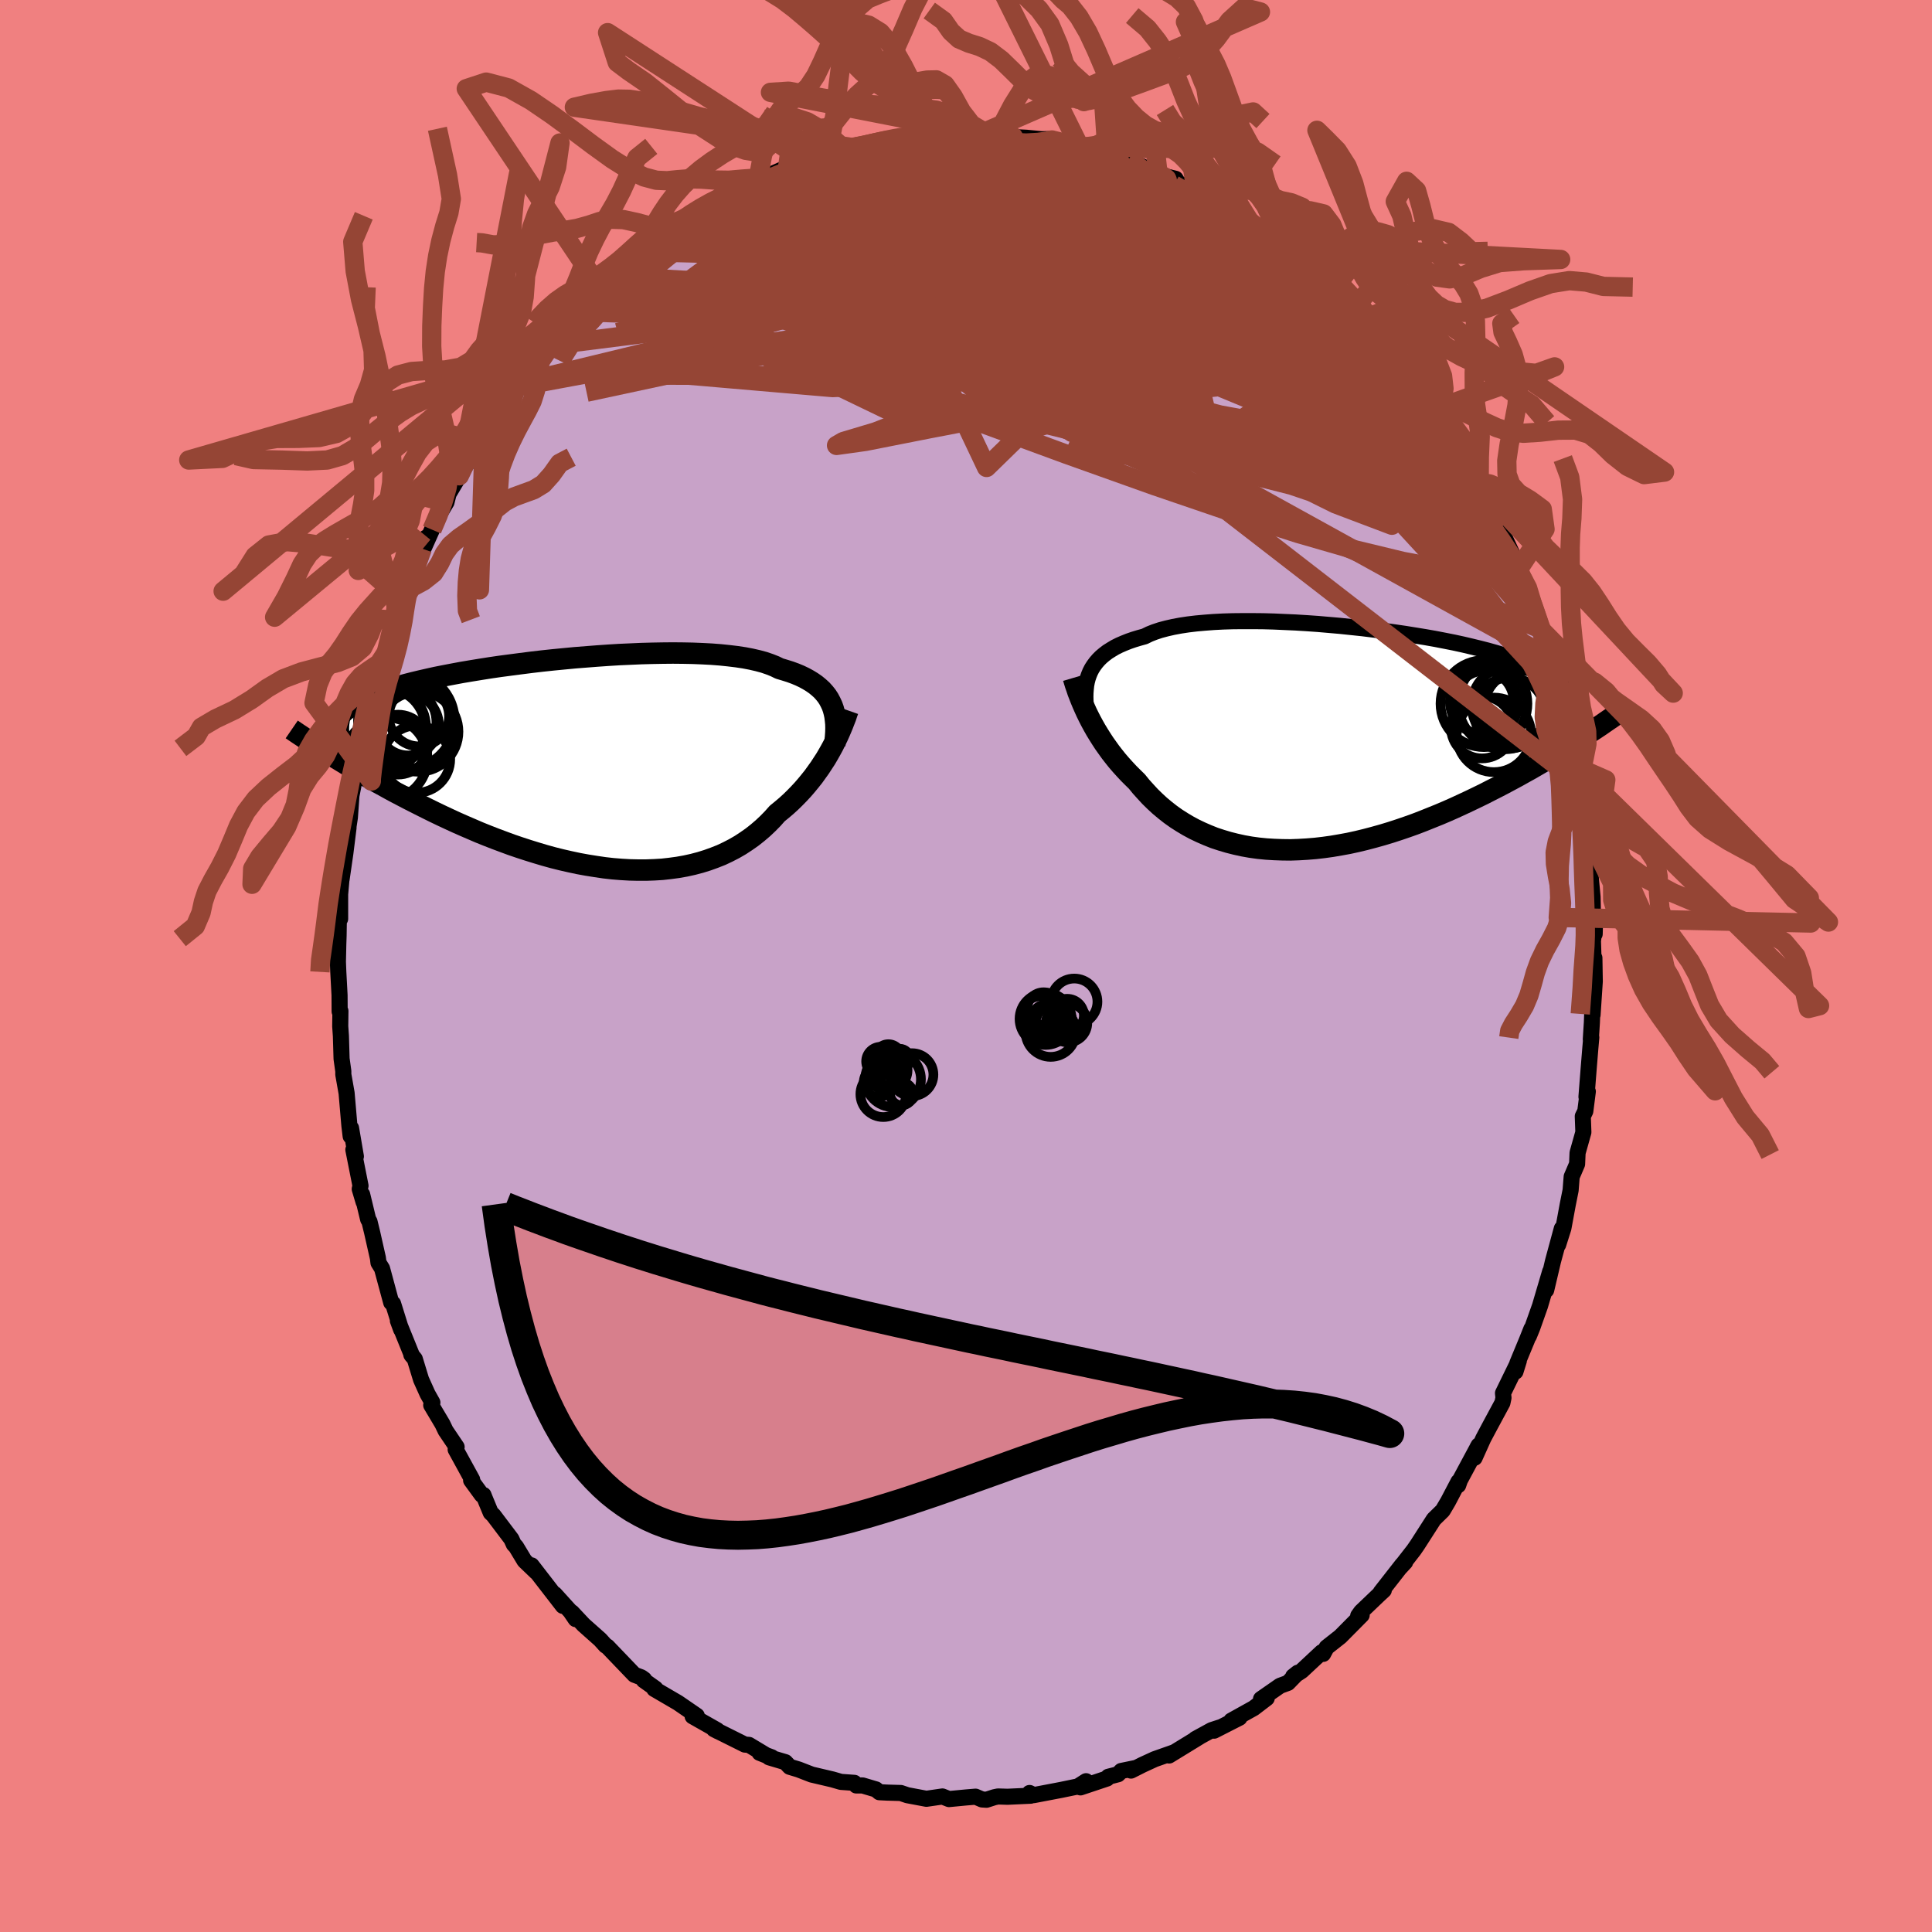 <svg viewBox="-100 -100 200 200" xmlns="http://www.w3.org/2000/svg" width="500" height="500" id="face-svg">
    <defs>
      <clipPath id="leftEyeClipPath">
        <polyline points="26.23,-6.04 26.07,-6.38 25.89,-6.72 25.68,-7.04 25.44,-7.34 25.17,-7.64 24.86,-7.92 24.53,-8.19 24.17,-8.44 23.78,-8.68 23.36,-8.91 22.9,-9.13 22.42,-9.33 21.9,-9.52 21.36,-9.69 20.79,-9.86 20.32,-10.09 19.79,-10.3 19.21,-10.5 18.58,-10.67 17.89,-10.83 17.16,-10.97 16.37,-11.09 15.54,-11.19 14.67,-11.28 13.76,-11.35 12.81,-11.4 11.82,-11.44 10.81,-11.46 9.76,-11.47 8.69,-11.46 7.6,-11.44 6.49,-11.41 5.36,-11.36 4.22,-11.31 3.08,-11.24 1.93,-11.16 0.78,-11.07 -0.37,-10.98 -1.52,-10.87 -2.65,-10.76 -3.78,-10.64 -4.89,-10.51 -5.99,-10.37 -7.06,-10.23 -8.12,-10.09 -9.15,-9.94 -10.16,-9.78 -11.14,-9.62 -12.09,-9.46 -13,-9.29 -13.89,-9.12 -14.75,-8.95 -15.56,-8.77 -16.35,-8.59 -17.1,-8.41 -17.81,-8.23 -18.49,-8.04 -19.13,-7.86 -19.74,-7.67 -20.31,-7.47 -20.85,-7.28 -21.35,-7.08 -21.83,-6.89 -22.27,-6.68 -22.68,-6.48 -23.06,-6.28 -23.41,-6.07 -23.73,-5.86 -24.02,-5.64 -24.29,-5.42 -24.52,-5.2 -24.72,-4.98 -24.9,-4.75 -25.05,-4.51 -25.18,-4.28 -25.27,-4.04 -25.35,-3.8 -25.39,-3.55 -25.42,-3.3 -25.6,-0.89 -25.12,-0.59 -24.63,-0.29 -24.12,0.02 -23.59,0.33 -23.06,0.65 -22.51,0.97 -21.95,1.3 -21.37,1.63 -20.78,1.96 -20.17,2.29 -19.56,2.63 -18.93,2.97 -18.28,3.31 -17.63,3.65 -16.96,3.99 -16.27,4.34 -15.57,4.69 -14.86,5.04 -14.13,5.39 -13.38,5.74 -12.62,6.09 -11.85,6.43 -11.06,6.77 -10.27,7.11 -9.45,7.44 -8.63,7.76 -7.8,8.07 -6.96,8.38 -6.11,8.67 -5.25,8.95 -4.38,9.22 -3.51,9.48 -2.64,9.72 -1.76,9.94 -0.88,10.14 0.01,10.33 0.89,10.49 1.77,10.63 2.65,10.76 3.53,10.86 4.4,10.93 5.27,10.98 6.13,11 6.98,11 7.82,10.97 8.65,10.92 9.46,10.83 10.27,10.72 11.06,10.58 11.83,10.41 12.59,10.21 13.33,9.98 14.05,9.72 14.76,9.44 15.44,9.12 16.1,8.78 16.74,8.41 17.35,8.01 17.95,7.59 18.52,7.14 19.07,6.67 19.59,6.18 20.09,5.67 20.56,5.14 21.04,4.75 21.5,4.36 21.95,3.95 22.38,3.53 22.79,3.11 23.2,2.67 23.58,2.23 23.95,1.78 24.31,1.33 24.64,0.87 24.97,0.41 25.27,-0.05 25.57,-0.51 25.84,-0.97 26.1,-1.43" />
      </clipPath>
      <clipPath id="rightEyeClipPath">
        <polyline points="-25.43,-7.02 -25.26,-7.35 -25.06,-7.66 -24.83,-7.97 -24.58,-8.26 -24.3,-8.54 -23.98,-8.81 -23.64,-9.07 -23.26,-9.31 -22.86,-9.55 -22.42,-9.77 -21.96,-9.97 -21.46,-10.17 -20.94,-10.35 -20.38,-10.52 -19.8,-10.68 -19.31,-10.92 -18.78,-11.13 -18.18,-11.33 -17.54,-11.5 -16.84,-11.66 -16.09,-11.8 -15.3,-11.92 -14.46,-12.02 -13.57,-12.1 -12.65,-12.17 -11.68,-12.22 -10.69,-12.25 -9.66,-12.26 -8.6,-12.26 -7.52,-12.25 -6.42,-12.22 -5.3,-12.17 -4.17,-12.12 -3.03,-12.05 -1.88,-11.97 -0.72,-11.87 0.43,-11.77 1.58,-11.65 2.72,-11.53 3.86,-11.39 4.98,-11.25 6.08,-11.1 7.17,-10.94 8.23,-10.77 9.27,-10.6 10.29,-10.42 11.27,-10.23 12.23,-10.04 13.15,-9.84 14.04,-9.63 14.9,-9.42 15.72,-9.21 16.5,-8.99 17.24,-8.77 17.95,-8.54 18.61,-8.31 19.24,-8.07 19.83,-7.83 20.38,-7.58 20.89,-7.33 21.37,-7.08 21.8,-6.82 22.21,-6.55 22.57,-6.28 22.91,-6.01 23.21,-5.73 23.48,-5.44 23.72,-5.15 23.92,-4.86 24.09,-4.55 24.23,-4.24 24.33,-3.93 24.41,-3.6 24.45,-3.28 24.47,-2.94 24.45,-2.6 24.41,-2.25 24.34,-1.89 24.24,-1.53 25.36,-0.12 24.83,0.22 24.29,0.57 23.73,0.92 23.16,1.27 22.58,1.63 21.98,1.99 21.37,2.35 20.75,2.71 20.11,3.08 19.46,3.44 18.8,3.81 18.13,4.17 17.44,4.54 16.75,4.9 16.04,5.26 15.32,5.63 14.58,5.99 13.83,6.35 13.06,6.71 12.28,7.07 11.49,7.42 10.69,7.76 9.87,8.09 9.05,8.42 8.22,8.74 7.38,9.04 6.53,9.33 5.67,9.61 4.81,9.87 3.95,10.11 3.08,10.34 2.21,10.55 1.34,10.74 0.47,10.9 -0.41,11.05 -1.27,11.17 -2.14,11.27 -3,11.34 -3.86,11.39 -4.71,11.42 -5.55,11.41 -6.38,11.38 -7.2,11.33 -8.01,11.25 -8.81,11.14 -9.6,11 -10.37,10.83 -11.12,10.64 -11.86,10.42 -12.59,10.18 -13.29,9.9 -13.98,9.6 -14.65,9.28 -15.3,8.93 -15.92,8.56 -16.53,8.17 -17.12,7.75 -17.68,7.31 -18.22,6.86 -18.74,6.38 -19.24,5.89 -19.71,5.38 -20.17,4.87 -20.6,4.34 -21.03,3.92 -21.45,3.5 -21.85,3.07 -22.24,2.64 -22.62,2.2 -22.98,1.75 -23.33,1.3 -23.66,0.84 -23.98,0.39 -24.28,-0.07 -24.57,-0.53 -24.85,-0.99 -25.11,-1.45 -25.36,-1.91 -25.59,-2.36" />
      </clipPath>
      <filter id="fuzzy">
        <feTurbulence id="turbulence" baseFrequency="0.05" numOctaves="3" type="noise" result="noise" />
        <feDisplacementMap in="SourceGraphic" in2="noise" scale="2" />
      </filter>
      <linearGradient id="rainbowGradient" x1="0%" y1="0%" x2="100%" y2="0%">
        <stop offset="0%" style="stop-color: [object Object]; stop-opacity: 1" />
        <stop offset="50%" style="stop-color: [object Object]; stop-opacity: 1" />
        <stop offset="100%" style="stop-color: [object Object]; stop-opacity: 1" />
      </linearGradient>
    </defs>
    <rect x="-100" y="-100" width="100%" height="100%" fill="rgb(240, 128, 128)" />
    <polyline id="faceContour" points="65.05,-0.84 65.09,1.6 64.86,5.06 64.9,3.02 64.79,5.86 64.68,7.59 64.73,7.39 64.63,8.52 64.45,10.73 64.23,13.54 64.37,12.99 64.11,15.03 63.85,15.56 63.91,17.21 63.31,19.34 63.26,20.5 62.7,21.81 62.59,23.21 62.29,24.71 61.84,27.15 61.3,28.85 61.46,28.26 61.68,27.18 60.77,30.54 60.06,33.55 60.47,31.63 59.42,35.19 58.62,37.45 58.27,38.31 58.53,37.56 58.08,38.69 57.07,41.13 56.88,41.99 57.23,40.86 55.59,44.22 55.64,44.7 55.53,45.22 54.29,47.52 53.55,48.91 52.65,50.91 52.92,49.88 53.07,49.62 51.13,53.23 50.95,53.75 50.98,53.38 49.9,55.44 49.35,56.37 48.43,57.27 46.71,59.95 46.35,60.47 44.98,62.23 45.46,61.71 45.18,61.95 42.93,64.83 43.25,64.62 42.69,65.14 40.9,66.85 40.6,67.27 40.96,67.19 38.75,69.42 37.33,70.54 36.97,71.21 36.83,71.03 34.75,72.97 33.87,73.54 34.35,73.16 33.33,74.21 32.51,74.51 30.54,75.88 31.13,75.8 29.78,76.83 27.46,78.12 28.31,77.82 25.68,79.16 26.32,78.81 25.43,79.1 23.75,80.02 24.17,79.8 21.02,81.73 21.57,81.39 19.53,82.11 18.27,82.69 17.08,83.29 17.53,83.03 16.07,83.33 15.74,83.67 14.73,83.93 14.6,84.11 11.85,85.03 12.43,84.39 11.59,84.93 9.85,85.29 7.02,85.83 6.58,85.61 6.7,85.89 4.3,86 3.31,85.97 2.93,86.05 2.12,86.31 1.66,86.28 0.99,85.99 0.02,86.07 -1.76,86.24 -2.44,85.97 -4.1,86.21 -6.07,85.84 -6.75,85.61 -8.16,85.57 -8.97,85.53 -9.32,85.24 -10.7,84.83 -11.36,84.83 -11.56,84.56 -12.95,84.46 -13.81,84.21 -15.98,83.7 -17.32,83.18 -18.25,82.9 -18.7,82.42 -20.38,81.92 -20.12,81.91 -21.37,81.45 -20.59,81.76 -22.47,80.63 -22.89,80.6 -26.1,79 -25.66,79.23 -25.76,79.11 -28.3,77.67 -28.08,77.56 -27.87,77.61 -29.82,76.27 -32.27,74.84 -32.15,74.8 -33.36,73.94 -33.32,73.85 -33.61,73.64 -34.33,73.37 -37.13,70.45 -37.31,70.35 -37.87,69.73 -39.58,68.21 -40.8,66.91 -40.41,67.61 -40.95,66.82 -42.57,65.03 -41.73,66.24 -44.97,62.05 -44.47,62.75 -45.7,61.57 -46.58,60.11 -46.81,59.87 -47.06,59.32 -48.92,56.86 -49.2,56.59 -49.8,55.14 -49.95,54.76 -50.12,54.76 -51.23,53.24 -51.12,53.17 -52.83,50.05 -52.73,49.79 -53.87,48.1 -54.2,47.41 -55.36,45.46 -55.24,45.19 -55.74,44.3 -56.41,42.81 -57.06,40.68 -57.42,40.24 -57.34,40.35 -58.81,36.72 -58.47,37.64 -59.31,34.95 -59.5,34.84 -60.45,31.32 -60.82,30.72 -60.88,30.23 -61.48,27.57 -61.75,26.46 -61.89,26.22 -62.51,23.65 -62.36,24.43 -62.76,23.09 -62.68,22.75 -63.42,19.02 -63.16,19.71 -63.66,16.78 -63.7,17.62 -63.83,16.53 -64.12,13.16 -64.46,11.23 -64.46,10.89 -64.64,9.6 -64.71,7.24 -64.78,6.24 -64.76,4.66 -64.84,4.71 -64.85,3.02 -64.98,0.59 -65.02,-0.44 -64.98,-2.26 -64.95,-3.14 -64.92,-5.05 -64.88,-6.67 -64.79,-4.88 -64.79,-7.42 -64.6,-9.58 -64.64,-8.97 -64.25,-11.67 -63.92,-14.32 -64.12,-13.15 -63.78,-15.38 -63.62,-17.63 -63.22,-19.67 -63.3,-19.54 -63.25,-19.86 -62.56,-23.14 -62.44,-24.26 -62.13,-25.06 -61.75,-26.84 -61.02,-29.43 -61.24,-28.37 -60.65,-30.58 -60.68,-30.61 -60.02,-32.44 -59.26,-35.83 -59.07,-35.81 -58.38,-37.9 -58.34,-37.92 -58.2,-37.88 -57.49,-40.2 -57.62,-39.47 -56.28,-43.2 -55.9,-44.34 -56.09,-43.36 -55.28,-45.17 -54.48,-46.83 -53.78,-48.01 -53.56,-48.88 -52.45,-50.75 -51.45,-52.33 -50.87,-53.32 -51.51,-52.68 -49.86,-54.96 -49.27,-55.75 -49.12,-56.83 -47.33,-58.96 -46.52,-59.96 -46.74,-60.21 -46.29,-60.53 -45.13,-62.12 -44.59,-62.74 -43.21,-63.88 -43.05,-64.25 -43.16,-64.4 -41.82,-66.24 -40.56,-67.24 -40.61,-67.75 -39.01,-69.03 -39.26,-68.92 -37.77,-69.87 -36.4,-71.39 -35.51,-71.97 -35.69,-72.02 -33.42,-73.98 -33.72,-73.95 -32.24,-74.54 -31.16,-75.81 -29.48,-76.77 -30.1,-76.23 -29.54,-77.01 -27.6,-78.13 -27.06,-78.67 -26.41,-78.94 -23.33,-80.33 -23.62,-80.65 -21.48,-81.23 -20.87,-81.6 -21.54,-81.25 -19.87,-82.08 -17.33,-83.22 -18.48,-82.56 -16.44,-83.23 -14.94,-83.82 -15.17,-83.56 -13.35,-84.13 -12.17,-84.79 -13.04,-84.47 -11.88,-84.7 -9.87,-84.94 -9.85,-85.21 -8.07,-85.62 -6.07,-85.98 -6.41,-85.9 -5.37,-85.93 -4.41,-86.23 -3.31,-86.18 -1.13,-86.31 -1.81,-85.97 -0.87,-86.23 -0.38,-86.22 2.28,-86.36 2.87,-85.91 3.51,-86.3 3.85,-85.86 6.25,-85.74 7.83,-85.59 8.93,-85.61 8.89,-85.51 9.77,-85.09 11.76,-84.8 13.3,-84.14 12.26,-84.89 14.61,-84.16 14.72,-84.13 16.81,-83.45 16.97,-83.32 18.74,-82.55 19.16,-82.42 19.89,-81.93 21.7,-81.49 22.09,-80.8 21.98,-81.06 22.88,-80.57 24.63,-79.81 26.14,-78.74 26.03,-79.18 27.44,-78.06 29.58,-76.73 28.28,-77.63 30.48,-76.2 30.6,-75.77 31.57,-75.2 32.39,-74.68 33.06,-74.23 36.04,-72.01 36.13,-71.61 36.59,-71.45 38,-70 37.95,-69.85 38.85,-69.18 40.14,-68 40.09,-68.11 40.95,-66.82 43.16,-64.59 43.55,-64.37 44.5,-62.7 45.31,-62.07 45.16,-61.91 45.31,-62.01 46.8,-60.05 48.49,-57.61 47.71,-58.76 48.84,-57.31 48.81,-56.99 50.37,-54.78 50.19,-54.75 51.49,-52.43 51.69,-52.62 53.12,-49.71 52.73,-50.18 53.21,-49.46 53.96,-48.47 54.9,-46.61 54.76,-46.57 55.34,-45.25 56.75,-42.22 57.16,-41.02 57.39,-40.58 57.61,-40.33 58.13,-39.14 58.6,-37.25 58.99,-36.82 59.42,-34.92 60.53,-31.82 60.33,-32.53 61.33,-29.06 61.12,-30.05 61.56,-28.07 62.35,-24.81 61.88,-25.64 62.41,-24.08 62.88,-22.46 63.05,-21.39 63.1,-20.64 63.8,-16.94 63.54,-18.89 64.04,-15.03 64.19,-14.12 64.45,-12.33 64.29,-13.42 64.58,-11.18 64.51,-10.92 64.86,-7.15 64.9,-5.32 65.08,-3.31 65.1,-4.04 64.9,-2.6 64.96,-0.73 65.05,-0.84 65.09,1.6" fill="rgb(200, 162, 200)" stroke="black" stroke-width="1.667" stroke-linejoin="round" filter="url(#fuzzy)" />
    <g transform="translate(38.29 -23.44)">
      <polyline id="rightCountour" points="-25.43,-7.02 -25.26,-7.35 -25.06,-7.66 -24.83,-7.97 -24.58,-8.26 -24.3,-8.54 -23.98,-8.81 -23.64,-9.07 -23.26,-9.31 -22.86,-9.55 -22.42,-9.77 -21.96,-9.97 -21.46,-10.17 -20.94,-10.35 -20.38,-10.52 -19.8,-10.68 -19.31,-10.92 -18.78,-11.13 -18.18,-11.33 -17.54,-11.5 -16.84,-11.66 -16.09,-11.8 -15.3,-11.92 -14.46,-12.02 -13.57,-12.1 -12.65,-12.17 -11.68,-12.22 -10.69,-12.25 -9.66,-12.26 -8.6,-12.26 -7.52,-12.25 -6.42,-12.22 -5.3,-12.17 -4.17,-12.12 -3.03,-12.05 -1.88,-11.97 -0.72,-11.87 0.43,-11.77 1.58,-11.65 2.72,-11.53 3.86,-11.39 4.98,-11.25 6.08,-11.1 7.17,-10.94 8.23,-10.77 9.27,-10.6 10.29,-10.42 11.27,-10.23 12.23,-10.04 13.15,-9.84 14.04,-9.63 14.9,-9.42 15.72,-9.21 16.5,-8.99 17.24,-8.77 17.95,-8.54 18.61,-8.31 19.24,-8.07 19.83,-7.83 20.38,-7.58 20.89,-7.33 21.37,-7.08 21.8,-6.82 22.21,-6.55 22.57,-6.28 22.91,-6.01 23.21,-5.73 23.48,-5.44 23.72,-5.15 23.92,-4.86 24.09,-4.55 24.23,-4.24 24.33,-3.93 24.41,-3.6 24.45,-3.28 24.47,-2.94 24.45,-2.6 24.41,-2.25 24.34,-1.89 24.24,-1.53 25.36,-0.12 24.83,0.22 24.29,0.57 23.73,0.92 23.16,1.27 22.58,1.63 21.98,1.99 21.37,2.35 20.75,2.71 20.11,3.08 19.46,3.44 18.8,3.81 18.13,4.17 17.44,4.54 16.75,4.9 16.04,5.26 15.32,5.63 14.58,5.99 13.83,6.35 13.06,6.71 12.28,7.07 11.49,7.42 10.69,7.76 9.87,8.09 9.05,8.42 8.22,8.74 7.38,9.04 6.53,9.33 5.67,9.61 4.81,9.87 3.95,10.11 3.08,10.34 2.21,10.55 1.34,10.74 0.47,10.9 -0.41,11.05 -1.27,11.17 -2.14,11.27 -3,11.34 -3.86,11.39 -4.71,11.42 -5.55,11.41 -6.38,11.38 -7.2,11.33 -8.01,11.25 -8.81,11.14 -9.6,11 -10.37,10.83 -11.12,10.64 -11.86,10.42 -12.59,10.18 -13.29,9.9 -13.98,9.6 -14.65,9.28 -15.3,8.93 -15.92,8.56 -16.53,8.17 -17.12,7.75 -17.68,7.31 -18.22,6.86 -18.74,6.38 -19.24,5.89 -19.71,5.38 -20.17,4.87 -20.6,4.34 -21.03,3.92 -21.45,3.5 -21.85,3.07 -22.24,2.64 -22.62,2.2 -22.98,1.75 -23.33,1.3 -23.66,0.84 -23.98,0.39 -24.28,-0.07 -24.57,-0.53 -24.85,-0.99 -25.11,-1.45 -25.36,-1.91 -25.59,-2.36" fill="white" stroke="white" stroke-width="0" stroke-linejoin="round" filter="url(#fuzzy)" />
    </g>
    <g transform="translate(-40.1 -20.93)">
      <polyline id="leftCountour" points="26.23,-6.04 26.07,-6.38 25.89,-6.72 25.68,-7.04 25.44,-7.34 25.17,-7.64 24.86,-7.92 24.53,-8.19 24.17,-8.44 23.78,-8.68 23.36,-8.91 22.9,-9.13 22.42,-9.33 21.9,-9.52 21.36,-9.69 20.79,-9.86 20.32,-10.09 19.79,-10.3 19.21,-10.5 18.58,-10.67 17.89,-10.83 17.16,-10.97 16.37,-11.09 15.54,-11.19 14.67,-11.28 13.76,-11.35 12.81,-11.4 11.82,-11.44 10.81,-11.46 9.76,-11.47 8.69,-11.46 7.6,-11.44 6.49,-11.41 5.36,-11.36 4.22,-11.31 3.08,-11.24 1.93,-11.16 0.78,-11.07 -0.37,-10.98 -1.52,-10.87 -2.65,-10.76 -3.78,-10.64 -4.89,-10.51 -5.99,-10.37 -7.06,-10.23 -8.12,-10.09 -9.15,-9.94 -10.16,-9.78 -11.14,-9.62 -12.09,-9.46 -13,-9.29 -13.89,-9.12 -14.75,-8.95 -15.56,-8.77 -16.35,-8.59 -17.1,-8.41 -17.81,-8.23 -18.49,-8.04 -19.13,-7.86 -19.74,-7.67 -20.31,-7.47 -20.85,-7.28 -21.35,-7.08 -21.83,-6.89 -22.27,-6.68 -22.68,-6.48 -23.06,-6.28 -23.41,-6.07 -23.73,-5.86 -24.02,-5.64 -24.29,-5.42 -24.52,-5.2 -24.72,-4.98 -24.9,-4.75 -25.05,-4.51 -25.18,-4.28 -25.27,-4.04 -25.35,-3.8 -25.39,-3.55 -25.42,-3.3 -25.6,-0.89 -25.12,-0.59 -24.63,-0.29 -24.12,0.02 -23.59,0.33 -23.06,0.65 -22.51,0.97 -21.95,1.3 -21.37,1.63 -20.78,1.96 -20.17,2.29 -19.56,2.63 -18.93,2.97 -18.28,3.31 -17.63,3.65 -16.96,3.99 -16.27,4.34 -15.57,4.69 -14.86,5.04 -14.13,5.39 -13.38,5.74 -12.62,6.09 -11.85,6.43 -11.06,6.77 -10.27,7.11 -9.45,7.44 -8.63,7.76 -7.8,8.07 -6.96,8.38 -6.11,8.67 -5.25,8.95 -4.38,9.22 -3.51,9.48 -2.64,9.72 -1.76,9.94 -0.88,10.14 0.01,10.33 0.89,10.49 1.77,10.63 2.65,10.76 3.53,10.86 4.4,10.93 5.27,10.98 6.13,11 6.98,11 7.82,10.97 8.65,10.92 9.46,10.83 10.27,10.72 11.06,10.58 11.83,10.41 12.59,10.21 13.33,9.98 14.05,9.72 14.76,9.44 15.44,9.12 16.1,8.78 16.74,8.41 17.35,8.01 17.95,7.59 18.52,7.14 19.07,6.67 19.59,6.18 20.09,5.67 20.56,5.14 21.04,4.75 21.5,4.36 21.95,3.95 22.38,3.53 22.79,3.11 23.2,2.67 23.58,2.23 23.95,1.78 24.31,1.33 24.64,0.87 24.97,0.41 25.27,-0.05 25.57,-0.51 25.84,-0.97 26.1,-1.43" fill="white" stroke="white" stroke-width="0" stroke-linejoin="round" filter="url(#fuzzy)" />
    </g>
    <g transform="translate(38.29 -23.44)">
      <polyline id="rightUpper" points="-25.86,-3.23 -25.9,-3.65 -25.92,-4.05 -25.93,-4.45 -25.92,-4.85 -25.89,-5.23 -25.85,-5.61 -25.78,-5.98 -25.69,-6.33 -25.57,-6.68 -25.43,-7.02 -25.26,-7.35 -25.06,-7.66 -24.83,-7.97 -24.58,-8.26 -24.3,-8.54 -23.98,-8.81 -23.64,-9.07 -23.26,-9.31 -22.86,-9.55 -22.42,-9.77 -21.96,-9.97 -21.46,-10.17 -20.94,-10.35 -20.38,-10.52 -19.8,-10.68 -19.31,-10.92 -18.78,-11.13 -18.18,-11.33 -17.54,-11.5 -16.84,-11.66 -16.09,-11.8 -15.3,-11.92 -14.46,-12.02 -13.57,-12.1 -12.65,-12.17 -11.68,-12.22 -10.69,-12.25 -9.66,-12.26 -8.6,-12.26 -7.52,-12.25 -6.42,-12.22 -5.3,-12.17 -4.17,-12.12 -3.03,-12.05 -1.88,-11.97 -0.72,-11.87 0.43,-11.77 1.58,-11.65 2.72,-11.53 3.86,-11.39 4.98,-11.25 6.08,-11.1 7.17,-10.94 8.23,-10.77 9.27,-10.6 10.29,-10.42 11.27,-10.23 12.23,-10.04 13.15,-9.84 14.04,-9.63 14.9,-9.42 15.72,-9.21 16.5,-8.99 17.24,-8.77 17.95,-8.54 18.61,-8.31 19.24,-8.07 19.83,-7.83 20.38,-7.58 20.89,-7.33 21.37,-7.08 21.8,-6.82 22.21,-6.55 22.57,-6.28 22.91,-6.01 23.21,-5.73 23.48,-5.44 23.72,-5.15 23.92,-4.86 24.09,-4.55 24.23,-4.24 24.33,-3.93 24.41,-3.6 24.45,-3.28 24.47,-2.94 24.45,-2.6 24.41,-2.25 24.34,-1.89 24.24,-1.53 24.11,-1.15 23.96,-0.78 23.78,-0.39 23.58,0 23.35,0.4 23.11,0.81 22.83,1.22 22.54,1.64 22.23,2.07 21.89,2.5" fill="none" stroke="black" stroke-width="1.667" stroke-linejoin="round" filter="url(#fuzzy)" />
      <polyline id="rightLower" points="-27.17,-6.39 -27.07,-6.05 -26.96,-5.69 -26.83,-5.32 -26.7,-4.93 -26.54,-4.52 -26.38,-4.11 -26.2,-3.68 -26.01,-3.25 -25.81,-2.81 -25.59,-2.36 -25.36,-1.91 -25.11,-1.45 -24.85,-0.99 -24.57,-0.53 -24.28,-0.07 -23.98,0.39 -23.66,0.84 -23.33,1.3 -22.98,1.75 -22.62,2.2 -22.24,2.64 -21.85,3.07 -21.45,3.5 -21.03,3.92 -20.6,4.34 -20.17,4.87 -19.71,5.38 -19.24,5.89 -18.74,6.38 -18.22,6.86 -17.68,7.31 -17.12,7.75 -16.53,8.17 -15.92,8.56 -15.3,8.93 -14.65,9.28 -13.98,9.6 -13.29,9.9 -12.59,10.18 -11.86,10.42 -11.12,10.64 -10.37,10.83 -9.6,11 -8.81,11.14 -8.01,11.25 -7.2,11.33 -6.38,11.38 -5.55,11.41 -4.71,11.42 -3.86,11.39 -3,11.34 -2.14,11.27 -1.27,11.17 -0.41,11.05 0.47,10.9 1.34,10.74 2.21,10.55 3.08,10.34 3.95,10.11 4.81,9.87 5.67,9.61 6.53,9.33 7.38,9.04 8.22,8.74 9.05,8.42 9.87,8.09 10.69,7.76 11.49,7.42 12.28,7.07 13.06,6.71 13.83,6.35 14.58,5.99 15.32,5.63 16.04,5.26 16.75,4.9 17.44,4.54 18.13,4.17 18.8,3.81 19.46,3.44 20.11,3.08 20.75,2.71 21.37,2.35 21.98,1.99 22.58,1.63 23.16,1.27 23.73,0.92 24.29,0.57 24.83,0.22 25.36,-0.12 25.88,-0.46 26.38,-0.79 26.87,-1.11 27.35,-1.43 27.81,-1.75 28.26,-2.06 28.7,-2.36 29.12,-2.66 29.53,-2.95 29.93,-3.24" fill="none" stroke="black" stroke-width="2.222" stroke-linejoin="round" filter="url(#fuzzy)" />
      <circle r="3.866" cx="19.201" cy="-3.268" stroke="black" fill="none" stroke-width="1.0" filter="url(#fuzzy)" clip-path="url(#rightEyeClipPath)" /><circle r="4.79" cx="17.461" cy="-3.788" stroke="black" fill="none" stroke-width="1.0" filter="url(#fuzzy)" clip-path="url(#rightEyeClipPath)" /><circle r="3.382" cx="15.516" cy="-3.768" stroke="black" fill="none" stroke-width="1.0" filter="url(#fuzzy)" clip-path="url(#rightEyeClipPath)" /><circle r="3.308" cx="15.111" cy="-3.903" stroke="black" fill="none" stroke-width="1.0" filter="url(#fuzzy)" clip-path="url(#rightEyeClipPath)" /><circle r="3.666" cx="18.001" cy="-2.758" stroke="black" fill="none" stroke-width="1.0" filter="url(#fuzzy)" clip-path="url(#rightEyeClipPath)" /><circle r="4.498" cx="15.331" cy="-3.718" stroke="black" fill="none" stroke-width="1.0" filter="url(#fuzzy)" clip-path="url(#rightEyeClipPath)" /><circle r="3.212" cx="15.126" cy="-1.263" stroke="black" fill="none" stroke-width="1.0" filter="url(#fuzzy)" clip-path="url(#rightEyeClipPath)" /><circle r="4.028" cx="18.076" cy="-3.553" stroke="black" fill="none" stroke-width="1.0" filter="url(#fuzzy)" clip-path="url(#rightEyeClipPath)" /><circle r="3.858" cx="16.361" cy="-0.488" stroke="black" fill="none" stroke-width="1.0" filter="url(#fuzzy)" clip-path="url(#rightEyeClipPath)" /><circle r="4.738" cx="19.476" cy="-4.248" stroke="black" fill="none" stroke-width="1.0" filter="url(#fuzzy)" clip-path="url(#rightEyeClipPath)" />
      </g>
    <g transform="translate(-40.1 -20.93)">
      <polyline id="leftUpper" points="26.51,-1.93 26.56,-2.39 26.6,-2.84 26.63,-3.28 26.64,-3.71 26.63,-4.13 26.59,-4.53 26.54,-4.93 26.46,-5.31 26.36,-5.68 26.23,-6.04 26.07,-6.38 25.89,-6.72 25.68,-7.04 25.44,-7.34 25.17,-7.64 24.86,-7.92 24.53,-8.19 24.17,-8.44 23.78,-8.68 23.36,-8.91 22.9,-9.13 22.42,-9.33 21.9,-9.52 21.36,-9.69 20.79,-9.86 20.32,-10.09 19.79,-10.3 19.21,-10.5 18.58,-10.67 17.89,-10.83 17.16,-10.97 16.37,-11.09 15.54,-11.19 14.67,-11.28 13.76,-11.35 12.81,-11.4 11.82,-11.44 10.81,-11.46 9.76,-11.47 8.69,-11.46 7.6,-11.44 6.49,-11.41 5.36,-11.36 4.22,-11.31 3.08,-11.24 1.93,-11.16 0.78,-11.07 -0.37,-10.98 -1.52,-10.87 -2.65,-10.76 -3.78,-10.64 -4.89,-10.51 -5.99,-10.37 -7.06,-10.23 -8.12,-10.09 -9.15,-9.94 -10.16,-9.78 -11.14,-9.62 -12.09,-9.46 -13,-9.29 -13.89,-9.12 -14.75,-8.95 -15.56,-8.77 -16.35,-8.59 -17.1,-8.41 -17.81,-8.23 -18.49,-8.04 -19.13,-7.86 -19.74,-7.67 -20.31,-7.47 -20.85,-7.28 -21.35,-7.08 -21.83,-6.89 -22.27,-6.68 -22.68,-6.48 -23.06,-6.28 -23.41,-6.07 -23.73,-5.86 -24.02,-5.64 -24.29,-5.42 -24.52,-5.2 -24.72,-4.98 -24.9,-4.75 -25.05,-4.51 -25.18,-4.28 -25.27,-4.04 -25.35,-3.8 -25.39,-3.55 -25.42,-3.3 -25.42,-3.04 -25.4,-2.78 -25.35,-2.52 -25.29,-2.25 -25.2,-1.98 -25.09,-1.71 -24.97,-1.43 -24.82,-1.14 -24.66,-0.86 -24.48,-0.57" fill="none" stroke="black" stroke-width="2.222" stroke-linejoin="round" filter="url(#fuzzy)" />
      <polyline id="leftLower" points="27.88,-5.53 27.76,-5.19 27.64,-4.82 27.49,-4.44 27.34,-4.05 27.17,-3.64 26.99,-3.22 26.79,-2.78 26.57,-2.34 26.35,-1.89 26.1,-1.43 25.84,-0.97 25.57,-0.51 25.27,-0.05 24.97,0.41 24.64,0.87 24.31,1.33 23.95,1.78 23.58,2.23 23.2,2.67 22.79,3.11 22.38,3.53 21.95,3.95 21.5,4.36 21.04,4.75 20.56,5.14 20.09,5.67 19.59,6.18 19.07,6.67 18.52,7.14 17.95,7.59 17.35,8.01 16.74,8.41 16.1,8.78 15.44,9.12 14.76,9.44 14.05,9.72 13.33,9.98 12.59,10.21 11.83,10.41 11.06,10.58 10.27,10.72 9.46,10.83 8.65,10.92 7.82,10.97 6.98,11 6.13,11 5.27,10.98 4.4,10.93 3.53,10.86 2.65,10.76 1.77,10.63 0.89,10.49 0.01,10.33 -0.88,10.14 -1.76,9.94 -2.64,9.72 -3.51,9.48 -4.38,9.22 -5.25,8.95 -6.11,8.67 -6.96,8.38 -7.8,8.07 -8.63,7.76 -9.45,7.44 -10.27,7.11 -11.06,6.77 -11.85,6.43 -12.62,6.09 -13.38,5.74 -14.13,5.39 -14.86,5.04 -15.57,4.69 -16.27,4.34 -16.96,3.99 -17.63,3.65 -18.28,3.31 -18.93,2.97 -19.56,2.63 -20.17,2.29 -20.78,1.96 -21.37,1.63 -21.95,1.3 -22.51,0.97 -23.06,0.65 -23.59,0.33 -24.12,0.02 -24.63,-0.29 -25.12,-0.59 -25.6,-0.89 -26.07,-1.18 -26.53,-1.47 -26.97,-1.75 -27.4,-2.03 -27.81,-2.3 -28.21,-2.56 -28.6,-2.82 -28.98,-3.07 -29.35,-3.32 -29.7,-3.56" fill="none" stroke="black" stroke-width="2.222" stroke-linejoin="round" filter="url(#fuzzy)" />
      <circle r="4.148" cx="-16.59" cy="-3.327" stroke="black" fill="none" stroke-width="1.0" filter="url(#fuzzy)" clip-path="url(#leftEyeClipPath)" /><circle r="4.29" cx="-20.085" cy="-3.792" stroke="black" fill="none" stroke-width="1.0" filter="url(#fuzzy)" clip-path="url(#leftEyeClipPath)" /><circle r="3.482" cx="-16.775" cy="-0.482" stroke="black" fill="none" stroke-width="1.0" filter="url(#fuzzy)" clip-path="url(#leftEyeClipPath)" /><circle r="4.266" cx="-19.915" cy="-0.542" stroke="black" fill="none" stroke-width="1.0" filter="url(#fuzzy)" clip-path="url(#leftEyeClipPath)" /><circle r="4.196" cx="-20.065" cy="-3.652" stroke="black" fill="none" stroke-width="1.0" filter="url(#fuzzy)" clip-path="url(#leftEyeClipPath)" /><circle r="3.896" cx="-18.615" cy="-4.292" stroke="black" fill="none" stroke-width="1.0" filter="url(#fuzzy)" clip-path="url(#leftEyeClipPath)" /><circle r="3.12" cx="-16.53" cy="-4.927" stroke="black" fill="none" stroke-width="1.0" filter="url(#fuzzy)" clip-path="url(#leftEyeClipPath)" /><circle r="3.172" cx="-17.645" cy="-4.037" stroke="black" fill="none" stroke-width="1.0" filter="url(#fuzzy)" clip-path="url(#leftEyeClipPath)" /><circle r="3.1" cx="-18.69" cy="-1.987" stroke="black" fill="none" stroke-width="1.0" filter="url(#fuzzy)" clip-path="url(#leftEyeClipPath)" /><circle r="4.996" cx="-17.84" cy="-4.477" stroke="black" fill="none" stroke-width="1.0" filter="url(#fuzzy)" clip-path="url(#leftEyeClipPath)" />
    </g>
    <g id="hairs">
      <polyline points="-35.51,-71.97 -34.91,-72.54 -33.63,-73.47 -32.05,-74.44 -30.25,-75.46 -28.3,-76.5 -26.3,-77.53 -24.28,-78.55 -22.25,-79.57 -20.19,-80.58 -18.14,-81.58 -16.19,-82.5 -14.46,-83.3 -13.08,-83.94 -12.1,-84.4" fill="none" stroke="rgb(149, 69, 53)" stroke-width="2" stroke-linejoin="round" filter="url(#fuzzy)" /><polyline points="11.76,-84.8 12.53,-84.51 12.84,-84.34 13.09,-84.06 13.18,-83.63 13.01,-83.09 12.5,-82.45 11.6,-81.74 10.3,-80.95 8.55,-80.08 6.34,-79.13 3.65,-78.09 0.48,-76.96 -3.16,-75.71 -7.28,-74.34 -11.9,-72.84 -17.08,-71.18 -22.87,-69.36 -29.23,-67.44 -36.06,-65.57" fill="none" stroke="rgb(149, 69, 53)" stroke-width="2" stroke-linejoin="round" filter="url(#fuzzy)" /><polyline points="46.8,-60.05 47.64,-58.78 47.8,-58.36 47.72,-58.06 47.46,-57.8 46.98,-57.62 46.21,-57.61 45.1,-57.83 43.59,-58.33 41.66,-59.16 39.27,-60.32 36.44,-61.82 33.14,-63.63 29.36,-65.74 25.1,-68.14 20.38,-70.87 15.19,-73.97 9.46,-77.52 2.95,-81.61" fill="none" stroke="rgb(149, 69, 53)" stroke-width="2" stroke-linejoin="round" filter="url(#fuzzy)" /><polyline points="47.71,-58.76 48.46,-57.67 48.93,-56.78 49.26,-55.98 49.42,-55.32 49.39,-54.83 49.14,-54.56 48.63,-54.53 47.85,-54.76 46.81,-55.21 45.5,-55.88 43.91,-56.73 42.04,-57.79 39.85,-59.08 37.32,-60.65 34.4,-62.56 31.06,-64.84 27.26,-67.51 22.97,-70.54 18.23,-73.91 13.16,-77.63 7.85,-81.72" fill="none" stroke="rgb(149, 69, 53)" stroke-width="2" stroke-linejoin="round" filter="url(#fuzzy)" /><polyline points="-12.17,-84.79 -12.29,-84.67 -11.58,-84.77 -10.61,-84.96 -9.64,-85.17 -8.75,-85.36 -8.04,-85.49 -7.53,-85.54 -7.23,-85.52 -7.14,-85.42 -7.29,-85.25 -7.7,-84.99 -8.4,-84.66 -9.39,-84.26 -10.68,-83.77 -12.32,-83.19 -14.39,-82.47 -17.02,-81.58 -20.21,-80.52 -23.82,-79.34" fill="none" stroke="rgb(149, 69, 53)" stroke-width="2" stroke-linejoin="round" filter="url(#fuzzy)" /><polyline points="52.73,-50.18 53.05,-49.47 52.95,-48.78 52.33,-48.24 51.17,-47.86 49.47,-47.64 47.19,-47.66 44.26,-48 40.64,-48.71 36.33,-49.77 31.34,-51.11 25.69,-52.71 19.37,-54.56 12.35,-56.68 4.54,-59.11 -4.1,-61.9 -13.58,-65.09 -23.95,-68.64" fill="none" stroke="rgb(149, 69, 53)" stroke-width="2" stroke-linejoin="round" filter="url(#fuzzy)" /><polyline points="40.95,-66.82 42.3,-65.3 42.65,-64.34 42.33,-63.67 41.43,-63.2 40.02,-62.84 38.13,-62.52 35.75,-62.21 32.83,-61.96 29.32,-61.79 25.18,-61.72 20.4,-61.73 14.98,-61.8 8.9,-61.93 2.14,-62.17 -5.31,-62.54 -13.47,-63.05 -22.42,-63.65 -32.27,-64.21" fill="none" stroke="rgb(149, 69, 53)" stroke-width="2" stroke-linejoin="round" filter="url(#fuzzy)" /><polyline points="-30.1,-76.23 -29.16,-77.06 -27.91,-77.87 -26.54,-78.64 -25.08,-79.38 -23.59,-80.09 -22.15,-80.74 -20.81,-81.32 -19.58,-81.84 -18.44,-82.3 -17.39,-82.72 -16.43,-83.1 -15.58,-83.42 -14.87,-83.69 -14.32,-83.9 -13.93,-84.04 -13.75,-84.11 -13.81,-84.1 -14.15,-83.99 -14.79,-83.77 -15.72,-83.48 -16.82,-83.19" fill="none" stroke="rgb(149, 69, 53)" stroke-width="2" stroke-linejoin="round" filter="url(#fuzzy)" /><polyline points="52.73,-50.18 53.2,-49.46 53.55,-48.78 53.66,-48.27 53.52,-47.98 53.12,-47.92 52.45,-48.21 51.43,-48.98 50.01,-50.29 48.17,-52.17 45.89,-54.56 43.14,-57.46 39.89,-60.9 36.1,-64.92 31.74,-69.62 26.94,-75" fill="none" stroke="rgb(149, 69, 53)" stroke-width="2" stroke-linejoin="round" filter="url(#fuzzy)" /><polyline points="-16.44,-83.23 -15.36,-83.58 -14.35,-83.81 -13.26,-84.04 -12.11,-84.25 -10.88,-84.43 -9.54,-84.6 -8.09,-84.77 -6.56,-84.94 -5.02,-85.11 -3.53,-85.27 -2.11,-85.39 -0.78,-85.49 0.44,-85.56 1.55,-85.61 2.53,-85.66 3.34,-85.71 3.97,-85.75 4.41,-85.81 4.62,-85.86 4.54,-85.91 4.18,-85.97 3.62,-86.04 3.01,-86.12" fill="none" stroke="rgb(149, 69, 53)" stroke-width="2" stroke-linejoin="round" filter="url(#fuzzy)" /><polyline points="24.63,-79.81 25.67,-79.15 26.54,-78.65 27.42,-78.11 28.22,-77.6 28.86,-77.17 29.33,-76.83 29.62,-76.58 29.71,-76.45 29.59,-76.44 29.24,-76.56 28.59,-76.86 27.58,-77.39 26.08,-78.22 24.04,-79.38 21.51,-80.86" fill="none" stroke="rgb(149, 69, 53)" stroke-width="2" stroke-linejoin="round" filter="url(#fuzzy)" /><polyline points="52.73,-50.18 53.23,-49.41 53.67,-48.56 53.94,-47.77 54.07,-47.04 54.04,-46.4 53.84,-45.93 53.41,-45.74 52.74,-45.83 51.82,-46.19 50.66,-46.78 49.26,-47.57 47.61,-48.55 45.69,-49.76 43.5,-51.24 40.98,-53.04 38.14,-55.21 34.94,-57.74 31.36,-60.63 27.37,-63.91 22.95,-67.57 18.13,-71.63 13.03,-76.1 7.76,-80.96" fill="none" stroke="rgb(149, 69, 53)" stroke-width="2" stroke-linejoin="round" filter="url(#fuzzy)" /><polyline points="-13.04,-84.47 -11.78,-84.7 -10.54,-84.96 -9.38,-85.23 -8.3,-85.47 -7.36,-85.66 -6.56,-85.79 -5.9,-85.86 -5.37,-85.88 -4.99,-85.86 -4.77,-85.79 -4.73,-85.67 -4.9,-85.52 -5.29,-85.31 -5.93,-85.05 -6.84,-84.73 -8.06,-84.34 -9.62,-83.87 -11.52,-83.33 -13.75,-82.74 -16.33,-82.14 -19.43,-81.49" fill="none" stroke="rgb(149, 69, 53)" stroke-width="2" stroke-linejoin="round" filter="url(#fuzzy)" /><polyline points="45.16,-61.91 45.64,-61.38 46.21,-60.39 46.45,-59.6 46.3,-59.08 45.82,-58.72 45.07,-58.45 44.04,-58.25 42.73,-58.15 41.09,-58.2 39.11,-58.42 36.73,-58.84 33.95,-59.46 30.76,-60.28 27.15,-61.28 23.12,-62.43 18.67,-63.74 13.8,-65.22 8.47,-66.9 2.65,-68.83 -3.77,-71 -10.9,-73.37 -18.77,-75.88" fill="none" stroke="rgb(149, 69, 53)" stroke-width="2" stroke-linejoin="round" filter="url(#fuzzy)" /><polyline points="26.14,-78.74 26.36,-78.68 26.67,-78.21 26.56,-77.73 25.91,-77.33 24.73,-76.98 23.02,-76.65 20.77,-76.31 17.92,-75.96 14.43,-75.59 10.23,-75.24 5.26,-74.94 -0.51,-74.76 -7.07,-74.71 -14.45,-74.79 -22.79,-74.83" fill="none" stroke="rgb(149, 69, 53)" stroke-width="2" stroke-linejoin="round" filter="url(#fuzzy)" /><polyline points="27.44,-78.06 28.66,-77.3 29.47,-76.72 30.39,-76 31.43,-75.18 32.54,-74.31 33.68,-73.44 34.79,-72.59 35.8,-71.8 36.63,-71.15 37.2,-70.68 37.5,-70.43 37.53,-70.41 37.29,-70.65 36.71,-71.19 35.55,-72.2" fill="none" stroke="rgb(149, 69, 53)" stroke-width="2" stroke-linejoin="round" filter="url(#fuzzy)" /><polyline points="-31.16,-75.81 -30.08,-76.36 -29.19,-76.78 -27.97,-77.35 -26.39,-78.05 -24.54,-78.8 -22.5,-79.56 -20.37,-80.29 -18.24,-80.99 -16.16,-81.62 -14.16,-82.21 -12.25,-82.76 -10.42,-83.28 -8.7,-83.78 -7.09,-84.26 -5.63,-84.7 -4.35,-85.1 -3.32,-85.46 -2.6,-85.75 -2.13,-85.95" fill="none" stroke="rgb(149, 69, 53)" stroke-width="2" stroke-linejoin="round" filter="url(#fuzzy)" /><polyline points="22.88,-80.57 24.24,-79.84 25,-79.21 25.33,-78.62 25.31,-78 24.94,-77.36 24.19,-76.69 23.07,-75.99 21.6,-75.22 19.77,-74.39 17.59,-73.48 15.02,-72.49 12.01,-71.44 8.52,-70.35 4.5,-69.24 -0.05,-68.12 -5.13,-66.99 -10.76,-65.85 -16.94,-64.65 -23.69,-63.39 -30.96,-62.07 -38.64,-60.84" fill="none" stroke="rgb(149, 69, 53)" stroke-width="2" stroke-linejoin="round" filter="url(#fuzzy)" /><polyline points="-33.72,-73.95 -32.27,-74.72 -30.7,-75.59 -29.08,-76.38 -27.34,-77.14 -25.38,-77.94 -23.17,-78.81 -20.78,-79.73 -18.29,-80.67 -15.77,-81.58 -13.31,-82.45 -11.02,-83.24 -8.94,-83.95 -7.09,-84.57 -5.34,-85.14 -3.44,-85.7" fill="none" stroke="rgb(149, 69, 53)" stroke-width="2" stroke-linejoin="round" filter="url(#fuzzy)" /><polyline points="-6.41,-85.9 -5.3,-85.91 -3.89,-85.8 -2.28,-85.51 -0.56,-85.08 1.28,-84.52 3.27,-83.87 5.45,-83.12 7.81,-82.3 10.28,-81.4 12.85,-80.42 15.48,-79.4 18.15,-78.34 20.79,-77.28 23.33,-76.27 25.73,-75.31 28,-74.42 30.14,-73.56 32.19,-72.73 34.11,-71.89 35.95,-71.04" fill="none" stroke="rgb(149, 69, 53)" stroke-width="2" stroke-linejoin="round" filter="url(#fuzzy)" /><polyline points="31.57,-75.2 32.45,-74.6 33.62,-73.74 34.78,-72.83 35.72,-72.05 36.38,-71.47 36.77,-71.08 36.91,-70.89 36.8,-70.9 36.44,-71.11 35.82,-71.53 34.91,-72.17 33.66,-73.1 31.93,-74.43 29.46,-76.37" fill="none" stroke="rgb(149, 69, 53)" stroke-width="2" stroke-linejoin="round" filter="url(#fuzzy)" /><polyline points="-4.41,-86.23 -3.19,-86.21 -2.12,-86.18 -1.22,-86.16 -0.31,-86.15 0.68,-86.14 1.67,-86.12 2.6,-86.08 3.41,-86.03 4.09,-85.97 4.6,-85.9 4.89,-85.85 4.92,-85.79 4.67,-85.73 4.11,-85.69 3.23,-85.66 1.98,-85.65 0.3,-85.67 -1.75,-85.71 -3.99,-85.79" fill="none" stroke="rgb(149, 69, 53)" stroke-width="2" stroke-linejoin="round" filter="url(#fuzzy)" /><polyline points="43.16,-64.59 43.59,-64.09 43.89,-63.54 43.89,-63.29 43.59,-63.29 43.04,-63.47 42.19,-63.84 40.96,-64.5 39.26,-65.53 37.02,-66.98 34.24,-68.83 30.9,-71.08 26.99,-73.75 22.55,-76.87 17.6,-80.47" fill="none" stroke="rgb(149, 69, 53)" stroke-width="2" stroke-linejoin="round" filter="url(#fuzzy)" /><polyline points="31.57,-75.2 32.48,-74.58 33.7,-73.66 34.94,-72.67 36.01,-71.76 36.88,-70.99 37.6,-70.33 38.19,-69.77 38.67,-69.31 39.03,-68.95 39.25,-68.7 39.28,-68.61 39.06,-68.72 38.49,-69.13 37.51,-69.91 36.1,-71.05 34.36,-72.53 32.41,-74.27" fill="none" stroke="rgb(149, 69, 53)" stroke-width="2" stroke-linejoin="round" filter="url(#fuzzy)" /><polyline points="26.14,-78.74 26.43,-78.65 26.94,-78.1 27.16,-77.49 27.01,-76.9 26.52,-76.28 25.71,-75.62 24.61,-74.88 23.18,-74.06 21.4,-73.18 19.2,-72.24 16.54,-71.29 13.37,-70.32 9.68,-69.35 5.48,-68.36 0.77,-67.35 -4.43,-66.31 -10.14,-65.23 -16.39,-64.09 -23.22,-62.88 -30.6,-61.67 -38.45,-60.64" fill="none" stroke="rgb(149, 69, 53)" stroke-width="2" stroke-linejoin="round" filter="url(#fuzzy)" /><polyline points="37.95,-69.85 38.82,-69.14 39.57,-68.45 40.25,-67.72 40.9,-66.96 41.47,-66.24 41.86,-65.67 42,-65.33 41.87,-65.23 41.48,-65.35 40.84,-65.67 39.95,-66.19 38.79,-66.92 37.35,-67.89 35.6,-69.13 33.54,-70.63 31.14,-72.42 28.36,-74.52 25.16,-76.99 21.46,-79.88" fill="none" stroke="rgb(149, 69, 53)" stroke-width="2" stroke-linejoin="round" filter="url(#fuzzy)" /><polyline points="57.16,-41.02 57.03,-40.77 56.22,-40.63 54.68,-40.59 52.36,-40.72 49.21,-41.13 45.2,-41.89 40.27,-43.08 34.38,-44.78 27.45,-47.01 19.46,-49.74 10.41,-52.97 0.28,-56.69 -10.92,-60.95 -23.13,-65.85" fill="none" stroke="rgb(149, 69, 53)" stroke-width="2" stroke-linejoin="round" filter="url(#fuzzy)" /><polyline points="18.74,-82.55 19.26,-82.33 19.93,-82.01 20.48,-81.72 20.77,-81.5 20.83,-81.36 20.66,-81.27 20.22,-81.24 19.42,-81.3 18.17,-81.48 16.41,-81.82 14.08,-82.32 11.1,-83.01 7.4,-83.87 3.06,-84.87" fill="none" stroke="rgb(149, 69, 53)" stroke-width="2" stroke-linejoin="round" filter="url(#fuzzy)" /><polyline points="40.09,-68.11 41.03,-66.8 41.68,-65.72 41.74,-65.02 41.19,-64.68 40.05,-64.64 38.38,-64.85 36.22,-65.23 33.57,-65.77 30.39,-66.53 26.61,-67.53 22.19,-68.8 17.1,-70.32 11.29,-72.1 4.77,-74.15 -2.47,-76.55 -10.47,-79.3" fill="none" stroke="rgb(149, 69, 53)" stroke-width="2" stroke-linejoin="round" filter="url(#fuzzy)" /><polyline points="52.73,-50.18 52.91,-49.51 52.39,-48.91 51.05,-48.52 48.89,-48.34 45.89,-48.38 42,-48.7 37.15,-49.41 31.29,-50.56 24.4,-52.14 16.49,-54.05 7.53,-56.26 -2.52,-58.74 -13.73,-61.52 -26.03,-64.77" fill="none" stroke="rgb(149, 69, 53)" stroke-width="2" stroke-linejoin="round" filter="url(#fuzzy)" /><polyline points="22.88,-80.57 24.21,-79.83 24.85,-79.18 25,-78.54 24.73,-77.85 24.01,-77.12 22.84,-76.34 21.21,-75.5 19.14,-74.58 16.63,-73.56 13.68,-72.43 10.25,-71.21 6.29,-69.9 1.73,-68.55 -3.48,-67.16 -9.35,-65.73 -15.86,-64.28 -22.96,-62.8 -30.7,-61.24 -39.28,-59.4" fill="none" stroke="rgb(149, 69, 53)" stroke-width="2" stroke-linejoin="round" filter="url(#fuzzy)" /><polyline points="22.88,-80.57 24.24,-79.83 24.99,-79.2 25.31,-78.6 25.28,-77.98 24.89,-77.32 24.12,-76.63 22.98,-75.91 21.48,-75.12 19.63,-74.26 17.42,-73.31 14.82,-72.28 11.78,-71.19 8.26,-70.05 4.22,-68.9 -0.36,-67.74 -5.5,-66.56 -11.18,-65.36 -17.41,-64.1 -24.15,-62.81 -31.35,-61.52 -38.98,-60.28" fill="none" stroke="rgb(149, 69, 53)" stroke-width="2" stroke-linejoin="round" filter="url(#fuzzy)" /><polyline points="56.75,-42.22 57.02,-41.43 57.13,-41.04 57.12,-40.8 56.98,-40.65 56.69,-40.64 56.2,-40.84 55.46,-41.38 54.42,-42.34 53.02,-43.84 51.23,-45.93 49.04,-48.6 46.47,-51.87 43.53,-55.73 40.21,-60.25 36.53,-65.43 32.47,-71.24" fill="none" stroke="rgb(149, 69, 53)" stroke-width="2" stroke-linejoin="round" filter="url(#fuzzy)" /><polyline points="-18.48,-82.56 -16.52,-82.92 -14.41,-82.74 -11.92,-82.13 -8.99,-81.2 -5.59,-79.97 -1.72,-78.43 2.65,-76.63 7.52,-74.57 12.85,-72.27 18.55,-69.77 24.52,-67.07 30.67,-64.25 36.93,-61.33 43.4,-58.29" fill="none" stroke="rgb(149, 69, 53)" stroke-width="2" stroke-linejoin="round" filter="url(#fuzzy)" /><polyline points="-36.4,-71.39 -35.71,-71.92 -34.94,-72.6 -34.06,-73.36 -33.14,-74.11 -32.25,-74.79 -31.45,-75.39 -30.81,-75.86 -30.35,-76.19 -30.07,-76.38 -29.96,-76.42 -30.03,-76.28 -30.32,-75.94 -30.91,-75.35 -31.88,-74.46 -33.32,-73.25 -35.24,-71.75 -37.6,-69.98" fill="none" stroke="rgb(149, 69, 53)" stroke-width="2" stroke-linejoin="round" filter="url(#fuzzy)" /><polyline points="45.16,-61.91 32.26,-69.21 18.57,-72.52 13.56,-72.33 13.59,-71.72 14.35,-71.8 14.76,-72.32 15.26,-72.92 15.95,-73.53 16.4,-74.25 16.31,-75.04 16.1,-75.67 16.69,-75.85 18.78,-75.39 22.29,-74.21 26.33,-72.4 29.43,-70.46 29.72,-69.75 25.4,-72.04 14.91,-77.17 -11.88,-84.7" fill="none" stroke="rgb(149, 69, 53)" stroke-width="2" stroke-linejoin="round" filter="url(#fuzzy)" /><polyline points="3.85,-85.86 -4.47,-78.84 -10.92,-73.84 -6.33,-73.47 1.87,-75.09 8.59,-76.89 12.72,-78.07 14.95,-78.3 16.2,-77.46 17,-75.51 17.34,-72.61 16.86,-69.08 15.1,-65.36 11.84,-61.92 7.21,-59.27 1.44,-57.91 -5.35,-58.19 -12.96,-60.03 -20.21,-62.81 -24.03,-65.94 -20.7,-69.48 -13.51,-73.44 -33.72,-73.95" fill="none" stroke="rgb(149, 69, 53)" stroke-width="2" stroke-linejoin="round" filter="url(#fuzzy)" /><polyline points="-37.77,-69.87 10.32,-65.65 16.45,-71.4 10.04,-73.98 -0.93,-72.85 -11.6,-70.66 -17.32,-69.74 -16.15,-70.97 -9.99,-73.69 -3,-76.41 1.13,-77.81 1.1,-77.46 -2.21,-75.99 -7.09,-74.74 -12.47,-74.89 -17.78,-77.01 -12.17,-84.79" fill="none" stroke="rgb(149, 69, 53)" stroke-width="2" stroke-linejoin="round" filter="url(#fuzzy)" /><polyline points="-46.52,-59.96 -36.45,-61.83 -13.81,-59.88 6.36,-60.78 15.91,-64.45 15.33,-68.17 8.69,-70.01 1,-69.59 -3.44,-67.53 -2.48,-64.87 3.27,-62.66 11.21,-61.58 18.27,-61.64 22.25,-62.23 22.3,-62.43 18.73,-61.69 12.79,-60.3 6.56,-59.33 2.09,-60.05 -0.41,-63.14 -3.44,-67.94 -7.98,-71.85 -3.06,-71.43 40.95,-66.82" fill="none" stroke="rgb(149, 69, 53)" stroke-width="2" stroke-linejoin="round" filter="url(#fuzzy)" /><polyline points="-13.35,-84.13 16.6,-72.93 17.57,-68.2 13.55,-66.15 10.96,-64.77 10.01,-63.33 11.89,-61.51 17.69,-59.27 26.31,-57.04 34.95,-55.47 41.08,-54.99 43.64,-55.65 42.88,-57.32 39.35,-60 33.46,-63.73 26.24,-67.89 22.1,-69.53 31.32,-60.89 61.56,-28.07" fill="none" stroke="rgb(149, 69, 53)" stroke-width="2" stroke-linejoin="round" filter="url(#fuzzy)" /><polyline points="-8.07,-85.62 15.43,-73.5 31.77,-64 37.55,-62.64 37.22,-63.79 33.23,-64.23 26.74,-63.95 19.68,-64.01 14.59,-64.88 12.95,-66.08 14.07,-66.76 15.48,-66.49 14.58,-65.59 10.35,-64.95 4.16,-65.46 -1.14,-67.48 -3.35,-70.75 -2.78,-74.66 -2.09,-78.52 -3.3,-81.84 -4.74,-84.28 -3.04,-85.75 -0.87,-86.23" fill="none" stroke="rgb(149, 69, 53)" stroke-width="2" stroke-linejoin="round" filter="url(#fuzzy)" /><polyline points="-37.77,-69.87 -10.88,-70.56 5.96,-65.76 13.52,-62.26 15.88,-59.57 14.82,-57.53 12.43,-56.29 10.76,-55.69 10.97,-55.24 13.14,-54.67 16.44,-54.29 19.3,-54.84 20.21,-56.84 18.78,-60.06 16.63,-63.55 16.95,-66.14 22.53,-66.92 32.89,-65.14 42.41,-61.78 40.14,-68" fill="none" stroke="rgb(149, 69, 53)" stroke-width="2" stroke-linejoin="round" filter="url(#fuzzy)" /><polyline points="40.14,-68 45.13,-61.2 44.68,-58.15 37.6,-59.43 28.56,-62.66 21.59,-66.41 17.45,-70.18 15.23,-73.61 14.19,-76.28 14.2,-77.93 15.18,-78.56 16.62,-78.4 17.5,-77.73 16.66,-76.79 13.36,-75.66 7.87,-74.29 1.54,-72.84 -3.64,-72.03 -5.61,-73.22 -2.72,-77.28 3.18,-82.65 -3.31,-86.18" fill="none" stroke="rgb(149, 69, 53)" stroke-width="2" stroke-linejoin="round" filter="url(#fuzzy)" /><polyline points="-11.88,-84.7 -8.41,-76.06 9.2,-70.67 18.28,-66.34 17.81,-64.14 13.91,-63.87 11.81,-64.47 12.42,-65.33 13.79,-66.39 14.13,-67.56 13.71,-68.4 14.27,-68.51 17.05,-68.08 21.29,-67.95 24.78,-68.94 26.05,-70.84 25.68,-72.48 24.3,-73.8 19.15,-78.15 13.3,-84.14" fill="none" stroke="rgb(149, 69, 53)" stroke-width="2" stroke-linejoin="round" filter="url(#fuzzy)" /><polyline points="-0.38,-86.22 2.7,-85.16 -2.01,-82.85 -5.08,-80.08 -4.02,-77.77 -0.45,-76.23 4.18,-75.07 9.31,-73.76 14.21,-72.19 17.6,-70.82 18.25,-70.33 15.83,-71.03 11.36,-72.65 6.66,-74.43 3.42,-75.37 2.56,-74.65 4.34,-72.07 8.93,-68.51 15.78,-65.68 20.63,-64.57 11.39,-64.12 -39.26,-68.92" fill="none" stroke="rgb(149, 69, 53)" stroke-width="2" stroke-linejoin="round" filter="url(#fuzzy)" /><polyline points="53.96,-48.47 16.65,-63.94 4.92,-68.1 -5.21,-68.97 -10.89,-68.1 -10.16,-67.22 -4.81,-67.62 2.06,-69.38 7.73,-71.77 10.43,-73.97 9.7,-75.56 6.5,-76.54 2.49,-77.25 -1.09,-78.09 -3.61,-79.25 -3.51,-80.33 3.04,-80.22 19.12,-77.31 38,-70" fill="none" stroke="rgb(149, 69, 53)" stroke-width="2" stroke-linejoin="round" filter="url(#fuzzy)" /><polyline points="55.34,-45.25 31.09,-62.22 34.88,-61.72 36.99,-62.13 33.24,-65.54 27.19,-69.84 22.07,-73.44 18.4,-76.06 15.06,-77.99 11.47,-79.21 8.65,-79.24 8.57,-77.56 12.58,-74.13 20.24,-69.44 29.92,-63.95 40.27,-57.75 48.94,-52.82 47.71,-58.76" fill="none" stroke="rgb(149, 69, 53)" stroke-width="2" stroke-linejoin="round" filter="url(#fuzzy)" /><polyline points="52.73,-50.18 27.78,-67.26 21.11,-66.49 21.86,-60.87 25.26,-56.71 28.03,-56.19 30.45,-57.95 33.99,-59.52 38.64,-59.58 42.88,-58.35 44.92,-56.69 43.27,-55.36 35.9,-55.17 19.33,-57.86 -8.06,-66.52 -27.6,-78.13" fill="none" stroke="rgb(149, 69, 53)" stroke-width="2" stroke-linejoin="round" filter="url(#fuzzy)" /><polyline points="51.69,-52.62 11.23,-52.92 12.62,-56.19 13.69,-60.14 13.12,-62.79 13.47,-63.81 14.65,-63.86 15.53,-63.6 15.54,-63.28 14.94,-62.84 14.47,-62.36 14.83,-62.14 16.23,-62.45 18.26,-63.26 20.08,-64.23 20.9,-65.06 20.65,-65.82 20.16,-66.8 20.58,-67.79 22.18,-67.64 23.58,-64.82 22.82,-59.26 23.47,-52.28 60.53,-31.82" fill="none" stroke="rgb(149, 69, 53)" stroke-width="2" stroke-linejoin="round" filter="url(#fuzzy)" /><polyline points="61.56,-28.07 41.24,-55.1 35.81,-62.23 27.2,-66.98 14.69,-70.7 2.77,-72.71 -4.01,-72.84 -3.74,-71.55 2.08,-69.47 9.48,-67.2 13.9,-65.2 12.08,-63.94 3.63,-63.97 -8.51,-65.72 -18.98,-69.15 -22.91,-73.27 -18.65,-76.21 -5.25,-76.07 33.06,-74.23" fill="none" stroke="rgb(149, 69, 53)" stroke-width="2" stroke-linejoin="round" filter="url(#fuzzy)" /><polyline points="19.16,-82.42 37.42,-65 47.13,-53.11 48.75,-50.05 45.23,-51.91 38.91,-54.56 31.2,-56.14 23.3,-56.81 16.62,-57.47 12.44,-58.73 11.23,-60.66 12.42,-63.11 14.55,-65.92 15.99,-68.96 15.78,-72.03 13.97,-74.74 11.55,-76.63 10.03,-77.34 10.92,-76.77 15.09,-75.14 21.77,-73 28.39,-71.02 32.2,-69.47 31.57,-69.47 14.61,-84.16" fill="none" stroke="rgb(149, 69, 53)" stroke-width="2" stroke-linejoin="round" filter="url(#fuzzy)" /><polyline points="8.89,-85.51 23.37,-74.45 19.82,-69.13 14.65,-66.91 10.61,-66.12 4.86,-66.22 -2.68,-66.49 -9.1,-66.12 -11.52,-64.94 -9.24,-63.67 -3.84,-63.43 2.04,-64.94 6.02,-67.99 6.91,-71.44 5.39,-73.7 4.36,-73.48 8.56,-70.39 22.03,-64.46 42.72,-54.22 59.42,-34.92" fill="none" stroke="rgb(149, 69, 53)" stroke-width="2" stroke-linejoin="round" filter="url(#fuzzy)" /><polyline points="-16.44,-83.23 23.22,-57.75 20.83,-58.13 12.76,-62.33 8.91,-64.35 6.99,-64.16 3.95,-63.42 -0.56,-63.58 -5.13,-65.24 -8.32,-68.05 -9.5,-70.95 -8.63,-72.72 -5.94,-72.49 -2.01,-70.15 1.65,-66.48 3.04,-62.93 1.52,-60.9 -0.94,-61.07 -3.33,-63.55 -14.31,-67.88 -43.05,-64.25" fill="none" stroke="rgb(149, 69, 53)" stroke-width="2" stroke-linejoin="round" filter="url(#fuzzy)" /><polyline points="-23.62,-80.65 12.04,-66.02 11.92,-70.79 9.01,-73.76 9.99,-71.66 14.97,-66.21 21.22,-60.14 25.24,-55.92 25.43,-54.9 23.02,-56.85 20.75,-60.29 20.65,-63.51 22.79,-65.23 25.38,-64.78 25.46,-62.01 20.19,-58.48 13.43,-58.63 45.31,-62.01" fill="none" stroke="rgb(149, 69, 53)" stroke-width="2" stroke-linejoin="round" filter="url(#fuzzy)" /><polyline points="54.9,-46.61 53.53,-46.71 44.33,-49.39 28.56,-55.51 13.83,-63.38 5.35,-70.46 3.67,-75.2 6.43,-77.36 10.57,-77.54 13.53,-76.86 13.66,-76.54 10.52,-77.08 5.13,-77.49 -0.02,-75.83 -2.31,-71.28 -4.62,-66.6 -40.61,-67.75" fill="none" stroke="rgb(149, 69, 53)" stroke-width="2" stroke-linejoin="round" filter="url(#fuzzy)" /><polyline points="43.16,-64.59 -14.56,-61.07 -32.92,-61.18 -31.61,-62.91 -19.44,-63.98 -3.25,-63.88 11.12,-63.5 20.21,-64.03 23.24,-66.02 21.49,-69.21 17.26,-72.72 13.07,-75.42 10.97,-76.37 11.9,-75.13 15.41,-72.04 19.78,-68.2 22.81,-65.2 23.01,-64.45 20.38,-66.46 16.42,-70.47 13.18,-74.81 12.61,-77.86 16.31,-78.91 22.54,-78.92 19.89,-81.93" fill="none" stroke="rgb(149, 69, 53)" stroke-width="2" stroke-linejoin="round" filter="url(#fuzzy)" /><polyline points="52.73,-50.18 -2.91,-62.46 -13.7,-72.04 -13,-75.9 -9.72,-75.77 -4.04,-74.01 3.71,-72.02 11.3,-70.51 16.19,-69.93 17.37,-70.55 15.77,-72.21 13.48,-74.34 12.4,-76.23 13.15,-77.4 14.87,-77.8 15.8,-77.73 14.38,-77.53 10.29,-77.38 4.93,-77.31 1.02,-77.44 1.05,-78.13 4.72,-79.64 7.05,-81.63 0.19,-82.88 -21.48,-81.23" fill="none" stroke="rgb(149, 69, 53)" stroke-width="2" stroke-linejoin="round" filter="url(#fuzzy)" /><polyline points="11.76,-84.8 6.2,-83.72 0.01,-79.69 0.17,-72.35 7.13,-64.93 16.68,-60.59 23.67,-60.23 25.46,-62.72 22.22,-66.24 15.06,-69.3 4.54,-70.96 -8.84,-70.87 -22.51,-69.71 -30.13,-69.84 -23.45,-74.78 3.51,-86.3" fill="none" stroke="rgb(149, 69, 53)" stroke-width="2" stroke-linejoin="round" filter="url(#fuzzy)" /><polyline points="54.76,-46.57 0.54,-64.99 -20.17,-67.24 -22.42,-64.07 -14.58,-61.9 -6.27,-62.51 -3.78,-65.08 -7.55,-67.89 -13.89,-69.53 -18.03,-69.55 -16.63,-68.57 -9.21,-67.8 1.18,-68.31 9.04,-70.39 9.63,-73.23 2.99,-75.33 -3.26,-76.56 16.97,-83.32" fill="none" stroke="rgb(149, 69, 53)" stroke-width="2" stroke-linejoin="round" filter="url(#fuzzy)" /><polyline points="52.73,-50.18 16.07,-71.52 9.95,-78.58 12.43,-78.52 17.95,-75.43 22.93,-72.45 24.52,-71.31 21.92,-72.21 16.61,-74.38 11.21,-76.76 8.08,-78.38 8.25,-78.66 11.15,-77.53 15.05,-75.56 17.96,-73.71 18.75,-72.78 17.84,-72.74 16.65,-72.89 15.62,-72.88 10.96,-73.82 -18.48,-82.56" fill="none" stroke="rgb(149, 69, 53)" stroke-width="2" stroke-linejoin="round" filter="url(#fuzzy)" /><polyline points="-20.87,-81.6 -33.07,-71.64 -30.15,-70.57 -21.61,-72.39 -13.25,-73.57 -5.55,-73.44 1.57,-72.53 6.78,-71.41 8.42,-70.23 6.06,-68.87 0.77,-67.43 -5.48,-66.45 -10.56,-66.64 -12.84,-68.02 -11.76,-69.4 -8.21,-68.67 -3.96,-64.22 -0.4,-56.94 2.13,-51.61 5.86,-55.25 40.95,-66.82" fill="none" stroke="rgb(149, 69, 53)" stroke-width="2" stroke-linejoin="round" filter="url(#fuzzy)" /><polyline points="59.42,-34.92 7.64,-56.71 -3.22,-69.14 -8.88,-74.63 -13.36,-76.81 -16.18,-77.56 -17.15,-77.61 -16.25,-77.46 -13.51,-77.52 -9.12,-77.87 -3.47,-78.29 2.76,-78.48 8.7,-78.26 13.38,-77.71 16.07,-77.01 16.53,-76.22 14.96,-75.31 11.83,-74.26 7.85,-73.15 4.31,-72 3.15,-70.4 5.31,-67.95 6.79,-66.18 -4.58,-69.61 -36.4,-71.39" fill="none" stroke="rgb(149, 69, 53)" stroke-width="2" stroke-linejoin="round" filter="url(#fuzzy)" /><polyline points="11.76,-84.8 16.96,-81.48 7.9,-81.97 -2.88,-82.12 -9.35,-81.47 -10.3,-80.28 -7.99,-78.57 -5.92,-76.23 -6.6,-73.32 -10.71,-70.21 -17.58,-67.32 -25.59,-65.1 -31.87,-64.26 -32.22,-66.04 -23.23,-71.57 -7.17,-80 -1.81,-85.97" fill="none" stroke="rgb(149, 69, 53)" stroke-width="2" stroke-linejoin="round" filter="url(#fuzzy)" /><polyline points="2.87,-85.91 -13.19,-71.51 -4.06,-71.52 2.15,-71.93 4.45,-71 6.02,-68.85 9.69,-65.02 17.2,-59.38 27.86,-52.99 38.25,-47.84 44.09,-45.63 42.71,-46.7 33.71,-49.77 18.12,-53.73 1.51,-61.84 18.74,-82.55" fill="none" stroke="rgb(149, 69, 53)" stroke-width="2" stroke-linejoin="round" filter="url(#fuzzy)" /><polyline points="47.71,-58.76 12.23,-71.28 9.36,-70.04 11.55,-67.73 14.28,-67.7 18.46,-68.44 23.31,-68.95 26.75,-69.72 27.42,-71.46 25.53,-74.08 22.4,-76.76 19.59,-78.47 18.12,-78.55 18.04,-76.99 18.3,-74.58 17.21,-72.73 14.18,-72.46 11.69,-72.97 11.04,-73.37 -13.04,-84.47" fill="none" stroke="rgb(149, 69, 53)" stroke-width="2" stroke-linejoin="round" filter="url(#fuzzy)" /><polyline points="-4.41,-86.23 -0.05,-83.27 -7.42,-77.63 -8.98,-73.02 -2.38,-71.02 7.43,-70.78 16.46,-70.65 23.65,-69.33 29.38,-66.65 33.76,-63.41 36.12,-60.89 35.42,-60.09 30.94,-61.34 22.84,-64.17 12.3,-67.6 1.45,-70.65 -6.96,-72.77 -9.96,-73.93 -5.36,-74.23 6.3,-73.61 19.05,-72.67 20.02,-74.99 -6.41,-85.9" fill="none" stroke="rgb(149, 69, 53)" stroke-width="2" stroke-linejoin="round" filter="url(#fuzzy)" /><polyline points="26.14,-78.74 -5.98,-77.85 -6.65,-75.59 2.48,-71.7 7.65,-69.13 5.9,-69.17 0.47,-70.95 -4.72,-72.89 -7.48,-73.83 -7.32,-73.49 -4.66,-72.24 -0.39,-70.73 4.31,-69.56 8.16,-69.11 10.08,-69.46 9.57,-70.47 6.96,-71.77 3.65,-72.87 2.09,-73.2 4.89,-72.3 13,-70.19 23.65,-67.97 30.47,-68.03 26.75,-72.68 3.85,-85.86" fill="none" stroke="rgb(149, 69, 53)" stroke-width="2" stroke-linejoin="round" filter="url(#fuzzy)" /><polyline points="27.44,-78.06 2.72,-72.37 10.71,-69.92 14.13,-67.72 8.92,-66.67 2.04,-66.79 -0.68,-67.17 1.44,-67.09 5.38,-66.57 7.64,-66.17 6.6,-66.39 3.03,-67.34 -0.84,-68.72 -2.77,-70.11 -1.64,-71.28 2.21,-72.29 7.41,-73.3 12.64,-74.19 17.5,-74.25 22.26,-72.36 26.35,-67.78 26.82,-61.4 19.51,-56.39 8.93,-57.46 40.14,-68" fill="none" stroke="rgb(149, 69, 53)" stroke-width="2" stroke-linejoin="round" filter="url(#fuzzy)" /><polyline points="-32.24,-74.54 -15.61,-77.47 -0.5,-71.73 14.91,-65.86 22.78,-63.45 22.23,-63.68 17.57,-64.28 13.11,-64.06 10.4,-63.37 8.95,-63.18 8.25,-64.05 7.96,-65.71 6.41,-67.6 0.67,-69.69 -8.64,-73.03 -13.44,-78.97 -14.94,-83.82" fill="none" stroke="rgb(149, 69, 53)" stroke-width="2" stroke-linejoin="round" filter="url(#fuzzy)" /><polyline points="-23.33,-80.33 3.2,-57.71 -8.63,-58.12 -14.83,-61.76 -10.96,-64.3 -2.86,-65.97 4.28,-67.7 8.34,-70.02 9.36,-72.83 8.27,-75.46 6.24,-77.14 4.49,-77.33 4.01,-76.01 5.17,-73.69 7.44,-71.08 9.84,-68.81 11.76,-67.02 13.58,-65.42 15.83,-63.83 17.26,-62.93 14.47,-64.51 6.01,-70.02 -2.96,-77.86 -18.48,-82.56" fill="none" stroke="rgb(149, 69, 53)" stroke-width="2" stroke-linejoin="round" filter="url(#fuzzy)" /><polyline points="-46.74,-60.21 -4.55,-70.43 -1.76,-72.26 -6.1,-73.14 -5.91,-74.58 -1.65,-75.22 3.84,-73.97 8.82,-71.2 12.32,-68.32 13.49,-66.78 11.81,-67.18 7.85,-69.09 3.48,-71.42 1.2,-72.99 2.96,-72.84 8.98,-70.37 17.35,-65.65 24.27,-59.81 25.34,-55.25 17.71,-54.82 3.56,-59.46 -6.68,-65.51 5.05,-64.18 56.75,-42.22" fill="none" stroke="rgb(149, 69, 53)" stroke-width="2" stroke-linejoin="round" filter="url(#fuzzy)" /><polyline points="21.7,-81.49 15.02,-69.38 0.95,-64.18 2.16,-61.25 9.61,-59.9 13.36,-59.99 11.04,-60.93 5.76,-61.73 1.28,-61.61 -1.14,-60.43 -2.81,-58.62 -5.5,-56.79 -9.37,-55.29 -12.71,-54.29 -13.4,-53.89 -10.4,-54.31 -3.81,-55.61 6.1,-57.51 18.3,-59.57 29.05,-61.2 36.31,-57.74 61.56,-28.07" fill="none" stroke="rgb(149, 69, 53)" stroke-width="2" stroke-linejoin="round" filter="url(#fuzzy)" /><polyline points="-46.29,-60.53 -4.43,-66.96 5.42,-64.62 4.22,-64.08 5.85,-64.32 10.76,-64.07 15.54,-62.98 18.98,-61.41 21.87,-60.18 24.33,-60.08 24.34,-61.29 19.01,-63.21 7.43,-64.51 -6.64,-63.84 -14.6,-60.7 -6.72,-56.9 17.18,-58.65 21.98,-81.06" fill="none" stroke="rgb(149, 69, 53)" stroke-width="2" stroke-linejoin="round" filter="url(#fuzzy)" /><polyline points="37.95,-69.85 10.19,-63.37 9.49,-56.17 13.88,-54.45 19.01,-55.79 21.32,-57.86 20,-59.49 16.77,-60.65 13.96,-62 12.95,-63.95 13.57,-66.21 14.31,-67.94 13.21,-68.38 9.02,-67.41 2.22,-65.55 -4.75,-63.61 -8.61,-62.15 -7.89,-61.56 -5.23,-62.84 -5.65,-68.32 -8.18,-78.84 -6.41,-85.9" fill="none" stroke="rgb(149, 69, 53)" stroke-width="2" stroke-linejoin="round" filter="url(#fuzzy)" /><polyline points="-0.87,-86.23 -1.52,-89.92 -2.22,-90.72 -3.16,-90.76 -4.19,-90.74 -5.2,-90.67 -6.19,-90.54 -7.21,-90.52 -8.32,-90.81 -9.51,-91.52 -10.76,-92.57 -11.99,-93.81 -13.17,-95.02 -14.29,-96.09 -15.38,-97.07 -16.52,-98.06 -17.73,-99.08 -19.01,-100.05 -20.32,-100.86 -21.68,-101.55 -23.21,-102.41 -25.24,-103.72 -27.87,-105.16" fill="none" stroke="rgb(149, 69, 53)" stroke-width="2" stroke-linejoin="round" filter="url(#fuzzy)" /><polyline points="-1.81,-85.97 -2.02,-86.31 -3,-86.74 -4.08,-87.31 -5.13,-88.16 -6.19,-89.36 -7.32,-90.91 -8.58,-92.8 -9.94,-94.92 -11.33,-97 -12.65,-98.72 -13.84,-99.84 -14.91,-100.4 -15.92,-100.65 -16.96,-100.85 -18.08,-101.16 -19.31,-101.64 -20.67,-102.45 -22.21,-103.81 -23.98,-105.67 -26.07,-107.18 -28.18,-106.31 -28.8,-108.64 -25.7,-105.57 -23.58,-104.11 -22.04,-103.29 -20.64,-102.54 -19.29,-101.69 -18,-100.85 -16.8,-100.07 -15.69,-99.35 -14.61,-98.68 -13.53,-98.16 -12.42,-97.84 -11.26,-97.67 -10.07,-97.39 -8.86,-96.64 -7.65,-95.2 -6.48,-93.15 -5.34,-90.89 -4.19,-88.88 -3.03,-87.43 -2.03,-86.61 -1.81,-85.97" fill="none" stroke="rgb(149, 69, 53)" stroke-width="2" stroke-linejoin="round" filter="url(#fuzzy)" /><polyline points="83.25,19.52 82.23,17.51 80.68,15.65 79.44,13.67 78.47,11.79 77.6,10.09 76.71,8.53 75.79,7.05 74.92,5.58 74.18,4.1 73.56,2.61 72.91,1.16 72.07,-0.23 70.96,-1.54 69.66,-2.77 68.4,-4 67.43,-5.33 66.95,-6.83 66.94,-8.5 67.18,-10.21 67.18,-11.7 66.45,-12.7 65.09,-13.24 64.19,-14.12 77.55,12.92 75.59,10.65 74.6,9.19 73.8,7.93 72.89,6.63 71.9,5.26 70.95,3.85 70.14,2.42 69.5,0.99 69,-0.38 68.64,-1.66 68.45,-2.9 68.45,-4.17 68.61,-5.55 68.81,-7.11 68.82,-8.78 68.34,-10.39 67.19,-11.7 65.65,-12.57 64.54,-13.15 64.19,-14.12" fill="none" stroke="rgb(149, 69, 53)" stroke-width="2" stroke-linejoin="round" filter="url(#fuzzy)" /><polyline points="-11.88,-84.7 -10.47,-84.92 -9.35,-85.13 -8.25,-85.25 -7.21,-85.19 -6.25,-84.95 -5.31,-84.61 -4.39,-84.24 -3.48,-83.93 -2.59,-83.68 -1.72,-83.47 -0.86,-83.25 0.03,-82.98 0.94,-82.61 1.88,-82.13 2.84,-81.56 3.83,-80.95 4.85,-80.39 5.89,-79.9 6.89,-79.46 7.81,-78.96 8.66,-78.29 9.54,-77.41 10.63,-76.44 11.88,-75.14 -13.04,-84.47 -13,-84.94 -13.83,-85.65 -14.82,-85.97 -15.79,-85.81 -16.77,-85.52 -17.81,-85.43 -18.94,-85.67 -20.11,-86.14 -21.28,-86.64 -22.42,-87.01 -23.56,-87.22 -24.77,-87.36 -26.12,-87.57 -27.61,-87.92 -29.2,-88.38 -30.78,-88.85 -32.28,-89.25 -33.63,-89.54 -34.84,-89.72 -35.98,-89.74 -37.23,-89.59 -38.78,-89.31 -40.54,-88.9 -12.17,-84.79 -13.3,-83.93 -14.23,-82.92 -15.04,-81.88 -15.87,-81.02 -16.75,-80.43 -17.66,-80.06 -18.58,-79.77 -19.44,-79.43 -20.25,-78.95 -21.01,-78.33 -21.79,-77.57 -22.64,-76.7 -23.55,-75.75 -24.49,-74.76 -25.4,-73.7 -26.18,-72.54 -26.77,-71.27 -27.09,-70.24 -26.92,-70.11 -25.62,-64.89 -25.6,-67.52 -25.13,-69.48 -24.46,-71 -23.7,-72.42 -22.89,-73.77 -22.07,-74.92 -21.3,-75.9 -20.61,-76.86 -19.99,-77.9 -19.36,-78.95 -18.63,-79.79 -17.76,-80.23 -16.79,-80.29 -15.81,-80.28 -15.01,-80.84 -15.17,-83.56" fill="none" stroke="rgb(149, 69, 53)" stroke-width="2" stroke-linejoin="round" filter="url(#fuzzy)" /><polyline points="-14.94,-83.82 -14.64,-84.26 -14.03,-85.69 -13.57,-88.06 -13.23,-91.2 -12.81,-94.53 -12.17,-97.33 -11.27,-99.16 -10.18,-100.11 -9.02,-100.59 -7.9,-101.02 -6.83,-101.58 -5.77,-102.3 -4.67,-103.37 -3.55,-105.13 -2.56,-107.94 -1.85,-112.07 -1.18,-117.81" fill="none" stroke="rgb(149, 69, 53)" stroke-width="2" stroke-linejoin="round" filter="url(#fuzzy)" /><polyline points="-16.44,-83.23 -18.7,-87.77 -19.36,-86.7 -20.04,-85.23 -20.89,-84.46 -21.8,-84.28 -22.81,-84.44 -24.02,-84.88 -25.5,-85.65 -27.25,-86.78 -29.21,-88.26 -31.26,-89.92 -33.23,-91.49 -34.92,-92.65 -36.1,-93.54 -37.1,-96.62 -16.44,-83.23 -14.55,-78.56 -13.62,-77.96 -12.96,-78.72 -12.35,-79.34 -11.69,-79.53 -10.94,-79.41 -10.07,-79.03 -9.08,-78.29 -8.01,-77.13 -6.93,-75.68 -5.93,-74.21 -5.07,-72.96 -4.32,-72.1 -3.57,-71.76 -2.78,-72.42" fill="none" stroke="rgb(149, 69, 53)" stroke-width="2" stroke-linejoin="round" filter="url(#fuzzy)" /><polyline points="-18.48,-82.56 -17.76,-87.83 -16.42,-87.39 -15.26,-86.71 -14.35,-86.77 -13.59,-87.39 -12.88,-88.28 -12.13,-89.24 -11.27,-90.14 -10.32,-91 -9.3,-91.95 -8.29,-93.22 -7.34,-94.92 -6.42,-96.98 -5.5,-99.13 -4.53,-101.01 -3.51,-102.46 -2.54,-103.53 -1.74,-104.34 -1.09,-104.87 -0.46,-104.58" fill="none" stroke="rgb(149, 69, 53)" stroke-width="2" stroke-linejoin="round" filter="url(#fuzzy)" /><polyline points="-21.54,-81.25 -21.44,-81.44 -22.04,-81.17 -23,-80.72 -24.13,-80.18 -25.31,-79.61 -26.46,-79.03 -27.51,-78.44 -28.46,-77.85 -29.31,-77.27 -30.12,-76.7 -30.93,-76.13 -31.78,-75.55 -32.68,-74.95 -33.6,-74.32 -34.49,-73.68 -35.34,-73.01 -36.14,-72.33 -36.98,-71.57 -38.09,-70.47 -51.73,-90.82 -49.67,-91.5 -47.34,-90.89 -45.04,-89.6 -42.84,-88.1 -40.7,-86.53 -38.61,-84.96 -36.63,-83.53 -34.85,-82.41 -33.33,-81.68 -32.05,-81.34 -30.94,-81.29 -29.86,-81.4 -28.7,-81.49 -27.4,-81.46 -25.98,-81.36 -24.53,-81.34 -23.17,-81.46 -21.9,-81.55 -20.87,-81.6" fill="none" stroke="rgb(149, 69, 53)" stroke-width="2" stroke-linejoin="round" filter="url(#fuzzy)" /><polyline points="-21.48,-81.23 -21.35,-82.36 -21.08,-83.83 -20.57,-85.83 -19.88,-87.63 -19.05,-88.83 -18.13,-89.55 -17.2,-90.17 -16.33,-91 -15.55,-92.18 -14.86,-93.61 -14.2,-95.1 -13.51,-96.53 -12.7,-97.96 -11.76,-99.53 -10.66,-101.22 -9.43,-102.82 -8.28,-104.53 -8.05,-107.75" fill="none" stroke="rgb(149, 69, 53)" stroke-width="2" stroke-linejoin="round" filter="url(#fuzzy)" /><polyline points="-27.06,-78.67 -27.92,-78.07 -28.88,-77.5 -29.72,-77.13 -30.56,-76.86 -31.45,-76.53 -32.37,-76.04 -33.27,-75.37 -34.13,-74.61 -34.99,-73.83 -35.85,-73.07 -36.75,-72.36 -37.68,-71.68 -38.64,-71.07 -39.61,-70.52 -40.56,-70.02 -41.49,-69.48 -42.41,-68.83 -43.34,-68.02 -44.19,-67.13 -44.58,-66.54" fill="none" stroke="rgb(149, 69, 53)" stroke-width="2" stroke-linejoin="round" filter="url(#fuzzy)" /><polyline points="-27.6,-78.13 -28.9,-77.19 -29.62,-76.62 -30.26,-76.09 -31,-75.45 -31.82,-74.72 -32.67,-73.96 -33.51,-73.16 -34.31,-72.33 -35.07,-71.45 -35.82,-70.52 -36.55,-69.55 -37.28,-68.59 -38.01,-67.69 -38.73,-66.87 -39.47,-66.09 -40.21,-65.27 -40.96,-64.3 -41.63,-63.24 -41.94,-62.6" fill="none" stroke="rgb(149, 69, 53)" stroke-width="2" stroke-linejoin="round" filter="url(#fuzzy)" /><polyline points="-50.66,-74.89 -50.12,-74.86 -48.96,-74.65 -47.59,-74.68 -46.31,-74.98 -45.14,-75.39 -43.99,-75.74 -42.78,-75.97 -41.52,-76.14 -40.26,-76.36 -39.06,-76.69 -37.92,-77.07 -36.76,-77.31 -35.49,-77.27 -34.1,-76.97 -32.7,-76.6 -31.45,-76.42 -30.47,-76.54 -29.74,-76.89 -28.99,-77.41 -27.6,-78.13" fill="none" stroke="rgb(149, 69, 53)" stroke-width="2" stroke-linejoin="round" filter="url(#fuzzy)" /><polyline points="83.42,11 82.45,9.85 80.97,8.63 79.31,7.17 77.91,5.63 76.98,4.06 76.36,2.5 75.76,0.97 74.97,-0.47 74,-1.83 73.04,-3.13 72.29,-4.47 71.84,-5.93 71.69,-7.55 71.65,-9.26 71.38,-10.88 70.48,-12.21 68.81,-13.15 66.72,-13.85 64.97,-14.69 64.04,-16.18 63.54,-18.89 -14.37,-79.16 -14.8,-79.71 -15.68,-79.67 -16.65,-79.63 -17.64,-79.67 -18.62,-79.69 -19.55,-79.6 -20.43,-79.45 -21.3,-79.3 -22.25,-79.14 -23.31,-78.92 -24.46,-78.6 -25.66,-78.2 -26.87,-77.81 -28.06,-77.43 -29.21,-76.94 -30.1,-76.23" fill="none" stroke="rgb(149, 69, 53)" stroke-width="2" stroke-linejoin="round" filter="url(#fuzzy)" /><polyline points="-10.47,-72.95 -11.73,-73.88 -12.82,-74.53 -13.73,-74.62 -14.61,-74.54 -15.54,-74.6 -16.52,-74.86 -17.52,-75.21 -18.52,-75.57 -19.49,-75.9 -20.48,-76.19 -21.53,-76.41 -22.66,-76.54 -23.88,-76.6 -25.18,-76.63 -26.5,-76.69 -27.77,-76.75 -28.86,-76.73 -29.56,-76.62 -29.48,-76.77" fill="none" stroke="rgb(149, 69, 53)" stroke-width="2" stroke-linejoin="round" filter="url(#fuzzy)" /><polyline points="-31.16,-75.81 -29.97,-75.74 -29.03,-75.06 -28.1,-74.81 -27.15,-75.09 -26.17,-75.66 -25.11,-76.27 -24.02,-76.83 -22.96,-77.33 -21.96,-77.75 -21.04,-78.05 -20.15,-78.19 -19.24,-78.16 -18.26,-77.93 -17.21,-77.51 -16.13,-76.98 -15.09,-76.57 -14.2,-76.43 -13.83,-76.15 -11.95,-83.24 -13.14,-82.8 -14.19,-82.51 -15.17,-82.33 -16.14,-82.17 -17.11,-82 -18.07,-81.78 -19.01,-81.5 -19.92,-81.19 -20.8,-80.83 -21.69,-80.43 -22.63,-79.98 -23.64,-79.49 -24.72,-78.95 -25.83,-78.42 -26.93,-77.9 -27.96,-77.43 -28.89,-76.98 -29.71,-76.54 -30.48,-76.06 -31.34,-75.46 -32.42,-74.69 -33.72,-73.95" fill="none" stroke="rgb(149, 69, 53)" stroke-width="2" stroke-linejoin="round" filter="url(#fuzzy)" /><polyline points="-50.66,-63.11 -49.84,-63.5 -49.01,-63.55 -48.13,-63.76 -47.18,-64.11 -46.18,-64.51 -45.23,-64.93 -44.36,-65.38 -43.54,-65.91 -42.76,-66.55 -42.01,-67.31 -41.3,-68.19 -40.64,-69.12 -39.95,-69.99 -39.11,-70.66 -37.97,-71.09 -36.65,-71.49 -35.51,-71.97" fill="none" stroke="rgb(149, 69, 53)" stroke-width="2" stroke-linejoin="round" filter="url(#fuzzy)" /><polyline points="-36.4,-71.39 -34.23,-68.85 -32.98,-68.35 -32.21,-69.04 -31.46,-69.84 -30.6,-70.41 -29.65,-70.71 -28.66,-70.76 -27.63,-70.58 -26.56,-70.28 -25.48,-70.04 -24.38,-69.96 -23.29,-70.04 -22.21,-70.25 -21.17,-70.55 -20.21,-70.86 -19.34,-71.12 -18.5,-71.22 -17.65,-71.12 -16.73,-70.88 -15.77,-70.5 -14.85,-69.8 -13.62,-68.96" fill="none" stroke="rgb(149, 69, 53)" stroke-width="2" stroke-linejoin="round" filter="url(#fuzzy)" /><polyline points="-19.89,-88.88 -19.76,-88.36 -20.57,-87.2 -21.45,-86.29 -22.3,-85.68 -23.18,-85.19 -24.15,-84.66 -25.22,-84.03 -26.33,-83.3 -27.42,-82.5 -28.43,-81.65 -29.33,-80.77 -30.13,-79.86 -30.84,-78.93 -31.51,-77.93 -32.18,-76.83 -32.86,-75.67 -33.59,-74.54 -34.35,-73.54 -35.12,-72.72 -35.81,-72.06 -36.4,-71.39" fill="none" stroke="rgb(149, 69, 53)" stroke-width="2" stroke-linejoin="round" filter="url(#fuzzy)" /><polyline points="63.8,-16.94 63.36,-17.03 62.45,-15.6 61.68,-14.12 61.21,-12.88 60.99,-11.76 61.02,-10.58 61.23,-9.29 61.5,-7.91 61.65,-6.51 61.54,-5.17 61.15,-3.93 60.56,-2.77 59.93,-1.64 59.37,-0.49 58.94,0.69 58.61,1.88 58.27,3.04 57.82,4.11 57.24,5.1 56.67,5.98 56.29,6.71 56.19,7.41" fill="none" stroke="rgb(149, 69, 53)" stroke-width="2" stroke-linejoin="round" filter="url(#fuzzy)" /><polyline points="61.78,-52.53 62.5,-50.59 62.79,-48.31 62.72,-46.33 62.59,-44.73 62.54,-43.34 62.54,-41.95 62.56,-40.46 62.56,-38.83 62.59,-37.14 62.68,-35.45 62.84,-33.84 63.03,-32.32 63.21,-30.85 63.35,-29.43 63.5,-28.05 63.71,-26.73 63.99,-25.5 64.25,-24.3 64.28,-23 63.98,-21.48 63.59,-19.62 63.8,-16.94" fill="none" stroke="rgb(149, 69, 53)" stroke-width="2" stroke-linejoin="round" filter="url(#fuzzy)" /><polyline points="-26.29,-76.43 -27.16,-75.97 -28.1,-75.46 -28.91,-75.11 -29.71,-74.85 -30.56,-74.53 -31.47,-74.08 -32.36,-73.48 -33.22,-72.78 -34.05,-72.04 -34.87,-71.31 -35.74,-70.62 -36.67,-70 -37.66,-69.46 -38.63,-68.96 -39.48,-68.45 -40.19,-67.86 -40.56,-67.24 -62.91,-40.95 -62.34,-42.59 -61.63,-43.82 -60.86,-45 -60.11,-46.06 -59.31,-46.97 -58.41,-47.82 -57.45,-48.67 -56.46,-49.59 -55.49,-50.55 -54.58,-51.55 -53.74,-52.54 -52.98,-53.54 -52.3,-54.56 -51.66,-55.64 -51.04,-56.76 -50.38,-57.91 -49.65,-59 -48.86,-59.97 -48.06,-60.78 -47.27,-61.44 -46.49,-62.05 -45.62,-62.66 -44.55,-63.25 -43.21,-63.88 -43.21,-63.88 -44.07,-62.61 -44.36,-61.01 -44.57,-59.56 -44.92,-58.46 -45.4,-57.5 -45.95,-56.49 -46.54,-55.39 -47.11,-54.23 -47.63,-53.05 -48.08,-51.86 -48.46,-50.66 -48.81,-49.44 -49.18,-48.21 -49.61,-46.97 -50.08,-45.74 -50.57,-44.53 -51,-43.32 -51.32,-42.12 -51.51,-40.93 -51.62,-39.72 -51.67,-38.35 -51.61,-36.77 -51.26,-35.85" fill="none" stroke="rgb(149, 69, 53)" stroke-width="2" stroke-linejoin="round" filter="url(#fuzzy)" /><polyline points="-32.58,-84.85 -34.06,-83.66 -34.93,-81.83 -35.65,-80.24 -36.34,-78.91 -37.04,-77.71 -37.74,-76.53 -38.4,-75.28 -39.03,-73.96 -39.6,-72.59 -40.13,-71.23 -40.66,-69.95 -41.25,-68.81 -41.95,-67.85 -42.74,-67.05 -43.51,-66.37 -44.06,-65.6 -44.21,-64.36 -44.59,-62.74" fill="none" stroke="rgb(149, 69, 53)" stroke-width="2" stroke-linejoin="round" filter="url(#fuzzy)" /><polyline points="-44.59,-62.74 -46.24,-63.23 -48.39,-64.32 -49.69,-64.48 -50.38,-63.71 -51.11,-62.7 -52.29,-61.99 -53.91,-61.7 -55.71,-61.65 -57.4,-61.54 -58.81,-61.17 -59.93,-60.46 -60.85,-59.45 -61.7,-58.26 -62.62,-57.03 -63.73,-55.93 -65.16,-55.13 -66.96,-54.71 -69.1,-54.62 -71.36,-54.61 -73.43,-54.28 -75.13,-53.42 -76.97,-52.55 -80.46,-52.38 -44.59,-62.74 -45.33,-62.05 -46.24,-61.56 -47.17,-61.23 -48.16,-60.89 -49.31,-60.48 -50.63,-60.07 -52.06,-59.69 -53.51,-59.35 -54.9,-58.99 -56.2,-58.56 -57.42,-57.99 -58.59,-57.28 -59.75,-56.43 -60.91,-55.5 -62.07,-54.52 -63.25,-53.59 -64.55,-52.83 -66.13,-52.38 -68.19,-52.28 -70.81,-52.37 -73.76,-52.43 -75.57,-52.84" fill="none" stroke="rgb(149, 69, 53)" stroke-width="2" stroke-linejoin="round" filter="url(#fuzzy)" /><polyline points="63.1,-20.64 66.23,-19.27 66.04,-17.88 65.65,-16.42 65.62,-15.1 65.88,-13.95 66.37,-12.86 67.18,-11.72 68.49,-10.42 70.47,-9.01 73.18,-7.57 76.41,-6.21 79.73,-4.95 82.62,-3.74 84.7,-2.47 85.92,-1.01 86.51,0.72 86.82,2.68 87.21,4.4 88.36,4.11 63.1,-20.64 62.97,-21.5 62.65,-22.54 62.16,-23.58 61.62,-24.61 61.07,-25.67 60.58,-26.8 60.11,-27.97 59.62,-29.14 59.06,-30.32 58.44,-31.5 57.76,-32.67 57.04,-33.82 56.28,-34.89 55.48,-35.83 54.64,-36.62 53.82,-37.33 53.07,-38.07 52.39,-38.92 51.69,-39.9 50.86,-40.89 49.89,-41.69 48.9,-42.25 48.06,-43.17" fill="none" stroke="rgb(149, 69, 53)" stroke-width="2" stroke-linejoin="round" filter="url(#fuzzy)" /><polyline points="-46.29,-60.53 -46.53,-60.1 -46.76,-59.27 -47.18,-58.1 -47.64,-56.7 -47.98,-55.15 -48.17,-53.54 -48.25,-51.99 -48.31,-50.54 -48.41,-49.18 -48.64,-47.87 -49.04,-46.63 -49.62,-45.47 -50.24,-44.34 -50.67,-43.02 -50.71,-41.24 -50.37,-38.94 -49.86,-54.96 -49.42,-55.99 -48.95,-57.41 -48.6,-59.06 -48.48,-60.78 -48.44,-62.41 -48.23,-63.76 -47.76,-64.79 -47.12,-65.66 -46.48,-66.58 -46.01,-67.75 -45.74,-69.25 -45.61,-71.04 -45.5,-72.96 -45.3,-74.81 -44.95,-76.45 -44.45,-77.85 -43.8,-79.15 -43.05,-80.64 -42.38,-82.7 -42.03,-85.2 -49.86,-54.96 -51.76,-54.62 -53.45,-55.04 -54.84,-54.94 -55.94,-54.23 -56.8,-53.11 -57.52,-51.82 -58.19,-50.53 -58.9,-49.35 -59.72,-48.32 -60.69,-47.45 -61.8,-46.7 -63,-46.01 -64.2,-45.33 -65.33,-44.68 -66.35,-44.05 -67.25,-43.4 -68.04,-42.64 -68.73,-41.59 -69.42,-40.1 -70.37,-38.19 -71.57,-36.11 -51.51,-52.68 -50.71,-54.85 -50.44,-56.84 -50.3,-58.85 -50.12,-60.72 -49.81,-62.23 -49.37,-63.4 -48.9,-64.46 -48.5,-65.65 -48.23,-67.08 -48.05,-68.65 -47.87,-70.2 -47.62,-71.65 -47.33,-73.19 -47.1,-75.04 -46.96,-77.21 -46.75,-79.37 -46.33,-81.98 -52.45,-50.75 -51.82,-52.07 -51.47,-53.04 -51.07,-53.93 -50.53,-54.89 -49.88,-55.97 -49.18,-57.1 -48.47,-58.21 -47.8,-59.24 -47.17,-60.17 -46.58,-61.03 -45.98,-61.86 -45.35,-62.7 -44.72,-63.54 -44.15,-64.36 -43.72,-65.16 -43.32,-66.04 -42.53,-67.36 -76.9,-38.8 -74.79,-40.55 -73.59,-42.45 -72.17,-43.58 -70.29,-43.93 -68.07,-43.74 -65.71,-43.36 -63.44,-43.08 -61.46,-43.11 -59.87,-43.51 -58.72,-44.2 -57.97,-45.08 -57.53,-46.12 -57.28,-47.42 -56.73,-48.72 -53.78,-48.01" fill="none" stroke="rgb(149, 69, 53)" stroke-width="2" stroke-linejoin="round" filter="url(#fuzzy)" /><polyline points="-55.28,-45.17 -54.65,-46.65 -54.15,-48.02 -53.73,-49.49 -53.47,-51.12 -53.49,-52.97 -53.81,-55.05 -54.33,-57.31 -54.84,-59.65 -55.18,-61.95 -55.31,-64.15 -55.3,-66.26 -55.22,-68.27 -55.11,-70.15 -54.94,-71.89 -54.69,-73.52 -54.36,-75.09 -53.96,-76.59 -53.53,-77.96 -53.28,-79.41 -53.67,-81.88 -54.72,-86.67" fill="none" stroke="rgb(149, 69, 53)" stroke-width="2" stroke-linejoin="round" filter="url(#fuzzy)" /><polyline points="-56.09,-43.36 -57.5,-44.52 -57.82,-43.46 -58.18,-42.05 -58.69,-40.89 -59.25,-39.98 -59.8,-39.21 -60.41,-38.47 -61.14,-37.66 -61.98,-36.73 -62.86,-35.64 -63.68,-34.44 -64.43,-33.26 -65.16,-32.22 -65.89,-31.34 -66.56,-30.41 -67.1,-29.08 -67.49,-27.23 -61.56,-19.15 -61.56,-19.39 -61.45,-20.37 -61.27,-21.72 -61.07,-23.15 -60.87,-24.56 -60.66,-25.88 -60.44,-27.12 -60.18,-28.27 -59.88,-29.4 -59.54,-30.56 -59.17,-31.81 -58.82,-33.13 -58.52,-34.47 -58.28,-35.73 -58.11,-36.85 -57.95,-37.82 -57.77,-38.7 -57.51,-39.64 -57.11,-40.88 -56.28,-43.2" fill="none" stroke="rgb(149, 69, 53)" stroke-width="2" stroke-linejoin="round" filter="url(#fuzzy)" /><polyline points="62.88,-22.46 63.29,-21.46 63.7,-20.21 64.39,-18.98 65.23,-17.79 66.01,-16.62 66.61,-15.45 67.02,-14.29 67.33,-13.11 67.65,-11.85 68.06,-10.47 68.57,-8.97 69.17,-7.44 69.83,-5.97 70.49,-4.6 71.12,-3.33 71.69,-2.09 72.16,-0.79 72.47,0.64 72.64,2.18 72.89,3.66 73.47,4.9 73.87,6.68" fill="none" stroke="rgb(149, 69, 53)" stroke-width="2" stroke-linejoin="round" filter="url(#fuzzy)" /><polyline points="-40.87,-52.67 -42.07,-52.04 -42.91,-50.86 -43.77,-49.9 -44.75,-49.3 -45.8,-48.92 -46.81,-48.55 -47.74,-48.05 -48.6,-47.37 -49.48,-46.58 -50.43,-45.77 -51.47,-45.02 -52.49,-44.31 -53.37,-43.56 -54,-42.69 -54.48,-41.69 -55.11,-40.68 -56.16,-39.85 -57.4,-39.18 -58.2,-37.88" fill="none" stroke="rgb(149, 69, 53)" stroke-width="2" stroke-linejoin="round" filter="url(#fuzzy)" /><polyline points="-58.34,-37.92 -61.78,-40.95 -62.86,-43.03 -62.96,-44.72 -62.75,-46.29 -62.47,-47.75 -62.25,-49.22 -62.25,-50.9 -62.48,-52.89 -62.75,-55.02 -62.77,-57.01 -62.38,-58.67 -61.76,-60.13 -61.32,-61.7 -61.38,-63.71 -61.96,-66.22 -62.68,-69.02 -63.23,-71.93 -63.48,-74.97 -62.34,-77.66" fill="none" stroke="rgb(149, 69, 53)" stroke-width="2" stroke-linejoin="round" filter="url(#fuzzy)" /><polyline points="-81.32,-22.53 -79.69,-23.77 -79.15,-24.72 -77.71,-25.57 -75.73,-26.51 -73.92,-27.62 -72.33,-28.76 -70.68,-29.73 -68.8,-30.44 -66.84,-30.96 -65.04,-31.42 -63.57,-32.01 -62.46,-32.95 -61.74,-34.36 -61.14,-35.93 -59.07,-35.81 -60.02,-32.44 -59.47,-34.7 -59.12,-36.06 -58.99,-37.17 -59.19,-38.36 -59.69,-39.78 -60.27,-41.4 -60.68,-43.05 -60.74,-44.56 -60.49,-45.9 -60.09,-47.16 -59.7,-48.49 -59.45,-50.01 -59.4,-51.82 -59.55,-53.91 -59.85,-56.22 -60.22,-58.59 -60.61,-60.89 -61.08,-63.13 -61.68,-65.5 -62.19,-68.1 -62.1,-70.27" fill="none" stroke="rgb(149, 69, 53)" stroke-width="2" stroke-linejoin="round" filter="url(#fuzzy)" /><polyline points="-60.02,-32.44 -60.76,-31.31 -61.69,-30.68 -62.57,-30.06 -63.27,-29.25 -63.85,-28.22 -64.37,-27.01 -64.83,-25.69 -65.26,-24.32 -65.72,-22.99 -66.3,-21.78 -67.05,-20.71 -67.93,-19.65 -68.76,-18.32 -69.42,-16.51 -70.32,-14.42 -73.91,-8.46 -73.84,-10.08 -73.1,-11.32 -72.01,-12.64 -70.89,-13.95 -70,-15.29 -69.43,-16.68 -69.14,-18.12 -68.95,-19.54 -68.69,-20.89 -68.22,-22.17 -67.53,-23.39 -66.66,-24.58 -65.65,-25.75 -64.57,-26.85 -63.48,-27.86 -62.5,-28.77 -61.76,-29.62 -61.26,-30.45 -60.76,-31.3 -60.02,-32.44 -60.68,-30.61 -60.98,-30.16 -61.49,-29.43 -62.36,-28.65 -63.48,-27.78 -64.61,-26.76 -65.57,-25.61 -66.35,-24.36 -67.13,-23.1 -68.1,-21.9 -69.33,-20.77 -70.77,-19.67 -72.22,-18.52 -73.52,-17.3 -74.54,-15.96 -75.3,-14.54 -75.91,-13.07 -76.54,-11.59 -77.25,-10.19 -77.98,-8.9 -78.58,-7.74 -78.94,-6.66 -79.19,-5.51 -79.78,-4.13 -81.39,-2.83" fill="none" stroke="rgb(149, 69, 53)" stroke-width="2" stroke-linejoin="round" filter="url(#fuzzy)" /><polyline points="-66.88,0.61 -66.81,-0.61 -66.62,-1.94 -66.44,-3.23 -66.29,-4.38 -66.16,-5.42 -66.03,-6.44 -65.87,-7.49 -65.69,-8.64 -65.49,-9.87 -65.27,-11.15 -65.04,-12.47 -64.79,-13.81 -64.53,-15.15 -64.27,-16.48 -64.01,-17.79 -63.75,-19.08 -63.47,-20.35 -63.18,-21.63 -62.87,-22.97 -62.56,-24.36 -62.26,-25.79 -61.92,-27.2 -61.5,-28.33 -61.24,-28.37" fill="none" stroke="rgb(149, 69, 53)" stroke-width="2" stroke-linejoin="round" filter="url(#fuzzy)" /><polyline points="63.59,4.96 63.79,2.24 63.89,0.41 63.99,-0.94 64.07,-2.07 64.11,-3.15 64.11,-4.3 64.08,-5.61 64.03,-7.06 63.97,-8.55 63.92,-10 63.88,-11.34 63.83,-12.56 63.78,-13.72 63.71,-14.91 63.62,-16.15 63.51,-17.45 63.36,-18.78 63.17,-20.11 62.96,-21.43 62.72,-22.7 62.41,-24.08 60.33,-32.53 60.49,-30.22 60.17,-28.65 59.93,-27.16 59.86,-25.76 60.02,-24.52 60.38,-23.41 60.81,-22.32 61.18,-21.18 61.42,-19.97 61.54,-18.69 61.59,-17.38 61.63,-16.08 61.66,-14.83 61.67,-13.67 61.62,-12.6 61.52,-11.55 61.42,-10.39 61.39,-8.93 61.46,-7.05 61.31,-5.03 87.45,-4.45 87.3,-7.05 84.98,-9.43 81.81,-11.39 79.01,-12.91 77.01,-14.16 75.72,-15.3 74.83,-16.47 74.05,-17.7 73.21,-18.97 72.33,-20.26 71.45,-21.56 70.6,-22.83 69.74,-24.04 68.86,-25.19 67.98,-26.27 67.14,-27.35 66.27,-28.41 65.09,-29.37 63.44,-30.1 61.71,-30.79 60.33,-32.53 60.53,-31.82 61.41,-31.8 62.58,-31.11 63.73,-30.24 64.91,-29.3 66.08,-28.33 67.28,-27.39 68.58,-26.48 69.9,-25.55 71.03,-24.51 71.88,-23.31 72.46,-21.97 72.92,-20.55 73.42,-19.13 74.07,-17.78 75,-16.56 76.31,-15.46 78,-14.4 79.95,-13.18 81.89,-11.56 83.69,-9.41 85.76,-6.91 89.28,-4.55 59.42,-34.92 58.77,-36.2 58.18,-37.26 57.65,-38.24 57.02,-39.06 56.31,-39.79 55.58,-40.6 54.9,-41.58 54.25,-42.66 53.6,-43.75 52.91,-44.75 52.18,-45.59 51.38,-46.28 50.5,-46.8 49.54,-47.19 48.49,-47.52 47.4,-47.87 46.34,-48.31 45.4,-48.91 44.6,-49.67 43.9,-50.5 43.11,-51.19 41.77,-51.44" fill="none" stroke="rgb(149, 69, 53)" stroke-width="2" stroke-linejoin="round" filter="url(#fuzzy)" /><polyline points="65.14,-11.02 65.09,-11.7 64.98,-12.51 64.82,-13.37 64.63,-14.4 64.4,-15.6 64.17,-16.89 63.93,-18.21 63.69,-19.53 63.43,-20.82 63.16,-22.08 62.88,-23.32 62.59,-24.53 62.29,-25.74 61.99,-26.96 61.67,-28.2 61.33,-29.46 60.94,-30.73 60.52,-32.03 60.05,-33.4 59.54,-34.86 59.04,-36.32 58.57,-37.68 58.13,-39.14 58.13,-39.14 57.69,-39.97 57.23,-40.58 56.51,-41.25 55.49,-42 54.33,-42.78 53.22,-43.59 52.33,-44.44 51.64,-45.33 51.08,-46.2 50.52,-46.98 49.87,-47.67 49.14,-48.32 48.37,-49.01 47.62,-49.78 46.86,-50.59 46.02,-51.28 45.04,-51.73 43.98,-51.86 43.01,-51.57 42.32,-50.27" fill="none" stroke="rgb(149, 69, 53)" stroke-width="2" stroke-linejoin="round" filter="url(#fuzzy)" /><polyline points="57.16,-41.02 56.41,-42.51 55.45,-43.99 54.62,-45.18 53.84,-46.12 53.03,-46.84 52.22,-47.45 51.49,-48.09 50.87,-48.85 50.34,-49.75 49.8,-50.71 49.19,-51.66 48.46,-52.51 47.63,-53.22 46.77,-53.78 45.93,-54.23 45.17,-54.65 44.36,-55.14 43.23,-55.85 41.43,-56.69" fill="none" stroke="rgb(149, 69, 53)" stroke-width="2" stroke-linejoin="round" filter="url(#fuzzy)" /><polyline points="56.71,-67.38 55.47,-66.51 55.59,-65.61 56.1,-64.54 56.65,-63.28 57.06,-61.79 57.2,-60.03 57.04,-58.05 56.65,-55.98 56.23,-54.02 55.98,-52.31 56.01,-50.92 56.41,-49.81 57.19,-48.95 58.37,-48.24 59.65,-47.3 59.94,-45.22 57.16,-41.02" fill="none" stroke="rgb(149, 69, 53)" stroke-width="2" stroke-linejoin="round" filter="url(#fuzzy)" /><polyline points="62.88,-22.46 62.48,-23.83 62.2,-24.93 61.96,-26.06 61.7,-27.29 61.4,-28.56 61.07,-29.82 60.71,-31.08 60.31,-32.39 59.86,-33.76 59.4,-35.17 58.94,-36.55 58.49,-37.84 58.07,-38.98 57.7,-39.92 57.39,-40.59 57.16,-41.02" fill="none" stroke="rgb(149, 69, 53)" stroke-width="2" stroke-linejoin="round" filter="url(#fuzzy)" /><polyline points="53.21,-49.46 52.85,-49.93 52.4,-50.6 51.81,-51.52 51.17,-52.55 50.52,-53.61 49.89,-54.65 49.28,-55.63 48.69,-56.55 48.08,-57.39 47.44,-58.18 46.76,-58.96 46.07,-59.75 45.41,-60.52 44.8,-61.25 44.2,-61.94 43.54,-62.65 42.72,-63.44 41.7,-64.39 40.49,-65.57 39.35,-66.86" fill="none" stroke="rgb(149, 69, 53)" stroke-width="2" stroke-linejoin="round" filter="url(#fuzzy)" /><polyline points="53.12,-49.71 52.49,-52.05 52.03,-53.58 51.35,-54.69 50.63,-55.68 49.99,-56.65 49.48,-57.68 49.08,-58.8 48.76,-60.04 48.5,-61.41 48.29,-62.88 48.13,-64.38 47.98,-65.87 47.78,-67.32 47.48,-68.81 47.06,-70.43 46.54,-72.23 45.99,-74.16 45.5,-76.01 45.12,-77.65 44.44,-79.14 45.61,-81.23 46.64,-80.27 47.09,-78.69 47.58,-76.72 48.29,-74.91 49.11,-73.45 49.95,-72.33 50.74,-71.43 51.46,-70.59 52.06,-69.6 52.5,-68.34 52.73,-66.78 52.77,-65.02 52.69,-63.18 52.61,-61.4 52.62,-59.69 52.76,-58.07 53,-56.49 53.23,-54.84 53.14,-52.71 53.12,-49.71 73.21,-28.25 72.23,-29.16 71.58,-30.19 70.6,-31.34 69.46,-32.47 68.35,-33.59 67.37,-34.78 66.49,-36.06 65.66,-37.38 64.8,-38.67 63.88,-39.82 62.88,-40.81 61.86,-41.66 60.88,-42.46 59.99,-43.32 59.23,-44.34 58.58,-45.53 57.94,-46.79 57.21,-47.94 56.3,-48.83 55.25,-49.47 54.22,-49.9 53.39,-50.04 53.12,-49.71 32.36,-57.62 33.58,-57.76 34.81,-58.06 36.32,-58.4 37.72,-58.4 38.72,-57.88 39.32,-56.96 39.74,-55.99 40.3,-55.28 41.21,-55.03 42.5,-55.19 44.02,-55.57 45.5,-55.91 46.75,-56.01 47.69,-55.72 48.32,-54.98 48.76,-53.83 49.36,-52.65 51.49,-52.43" fill="none" stroke="rgb(149, 69, 53)" stroke-width="2" stroke-linejoin="round" filter="url(#fuzzy)" /><polyline points="48.81,-56.99 48.7,-57.66 48.68,-58.78 48.59,-60.15 48.27,-61.49 47.76,-62.63 47.19,-63.62 46.67,-64.6 46.19,-65.73 45.73,-67.07 45.26,-68.61 44.76,-70.25 44.23,-71.87 43.67,-73.36 43.06,-74.62 42.4,-75.66 41.74,-76.61 41.12,-77.63 40.57,-78.89 40.04,-80.44 39.29,-82.15 38.1,-83.81 37.08,-85.49 48.81,-56.99 49.23,-58.32 49.48,-59.78 49.33,-61.1 48.87,-62.29 48.24,-63.28 47.56,-64.13 46.92,-64.97 46.32,-65.95 45.76,-67.16 45.21,-68.59 44.68,-70.17 44.12,-71.73 43.52,-73.12 42.86,-74.31 42.19,-75.34 41.57,-76.4 41.04,-77.68 40.61,-79.24 40.14,-81.02 39.45,-82.81 38.43,-84.41 37.24,-85.62 36.33,-86.51 47.71,-58.76 48.07,-59.27 47.48,-60.48 46.74,-61.53 46.06,-62.34 45.42,-63.05 44.75,-63.79 43.99,-64.62 43.17,-65.56 42.31,-66.55 41.47,-67.54 40.67,-68.47 39.9,-69.33 39.16,-70.13 38.46,-70.93 37.76,-71.77 37.04,-72.7 36.28,-73.73 35.43,-74.83 34.51,-75.93 33.56,-76.94 32.64,-77.8 31.78,-78.56 30.85,-79.39 29.33,-80.54 72.31,-51.13 70.2,-50.87 68.47,-51.72 66.96,-52.91 65.73,-54.11 64.54,-55.04 63.09,-55.48 61.32,-55.47 59.43,-55.26 57.69,-55.15 56.22,-55.31 54.96,-55.72 53.78,-56.26 52.61,-56.82 51.47,-57.39 50.43,-57.96 49.53,-58.43 48.75,-58.45 48.49,-57.61 60.93,-62.02 59.22,-61.33 57.63,-61.48 56.15,-61.79 54.93,-62.26 53.91,-62.81 52.95,-63.29 51.86,-63.6 50.59,-63.76 49.21,-63.81 47.88,-63.82 46.74,-63.89 45.89,-64.22 45.38,-65.12 45.14,-66.74 44.56,-68.38 40.95,-66.82 40.95,-66.82 42.37,-65.1 43.02,-63.6 43.42,-62.31 43.77,-61.26 44.11,-60.33 44.48,-59.36 44.89,-58.3 45.31,-57.21 45.73,-56.14 46.12,-55.14 46.48,-54.12 46.81,-53.01 47.11,-51.78 47.37,-50.45 47.61,-49.03 47.86,-47.44 48.47,-45.36" fill="none" stroke="rgb(149, 69, 53)" stroke-width="2" stroke-linejoin="round" filter="url(#fuzzy)" /><polyline points="40.14,-68 42.46,-70.87 44.78,-72.18 46.17,-71.54 47.1,-70.31 47.89,-69.23 48.69,-68.47 49.56,-67.96 50.64,-67.66 52.07,-67.67 53.93,-68.1 56.12,-68.93 58.38,-69.89 60.52,-70.64 62.45,-70.95 64.21,-70.8 65.98,-70.35 69.02,-70.28" fill="none" stroke="rgb(149, 69, 53)" stroke-width="2" stroke-linejoin="round" filter="url(#fuzzy)" /><polyline points="38.85,-69.18 38.68,-70.67 38.84,-72.76 38.75,-74.67 38.11,-75.82 37,-76.34 35.68,-76.61 34.4,-76.95 33.3,-77.53 32.42,-78.4 31.73,-79.53 31.15,-80.84 30.6,-82.24 30.01,-83.63 29.33,-84.97 28.55,-86.18 27.68,-87.26 26.75,-88.23 25.87,-89.19 25.12,-90.27 24.53,-91.58 23.95,-93.06 23.14,-94.41 22.22,-95.6" fill="none" stroke="rgb(149, 69, 53)" stroke-width="2" stroke-linejoin="round" filter="url(#fuzzy)" /><polyline points="60.13,-56.27 58.59,-58.07 57.26,-58.96 56.1,-59.76 55.1,-60.61 54.19,-61.42 53.27,-62.09 52.29,-62.61 51.27,-63.09 50.29,-63.64 49.42,-64.33 48.68,-65.11 47.99,-65.93 47.28,-66.71 46.44,-67.43 45.43,-68.08 44.27,-68.68 43.06,-69.31 42.02,-70.12 41.28,-71.21 40.69,-72.25 39.66,-72.15 38,-70" fill="none" stroke="rgb(149, 69, 53)" stroke-width="2" stroke-linejoin="round" filter="url(#fuzzy)" /><polyline points="17.21,-98.39 18.79,-97.05 19.83,-95.74 20.72,-94.39 21.47,-92.83 22.14,-91.15 22.76,-89.56 23.39,-88.18 24.08,-87.05 24.87,-86.13 25.74,-85.36 26.68,-84.66 27.62,-83.93 28.51,-83.1 29.32,-82.16 30.06,-81.17 30.8,-80.28 31.62,-79.62 32.58,-79.24 33.67,-79.01 34.79,-78.55 35.73,-77.36 36.33,-75.23 36.54,-72.82 36.59,-71.45" fill="none" stroke="rgb(149, 69, 53)" stroke-width="2" stroke-linejoin="round" filter="url(#fuzzy)" /><polyline points="36.59,-71.45 37.47,-70.37 38.13,-69.71 38.8,-69.07 39.49,-68.36 40.23,-67.53 41.03,-66.57 41.87,-65.51 42.68,-64.42 43.41,-63.37 43.98,-62.41 44.42,-61.56 44.83,-60.78 45.37,-59.89 46.28,-58.58 47.56,-56.5" fill="none" stroke="rgb(149, 69, 53)" stroke-width="2" stroke-linejoin="round" filter="url(#fuzzy)" /><polyline points="33.06,-74.23 32.43,-74.8 31.88,-75.78 31.53,-77.33 31.3,-79.27 31.04,-81.15 30.61,-82.73 30,-84.01 29.27,-85.22 28.51,-86.62 27.79,-88.3 27.12,-90.15 26.48,-91.91 25.87,-93.34 25.26,-94.51 24.62,-95.8 23.82,-97.31 22.72,-97.73 33.06,-74.23 35.14,-73.03 36.86,-73.49 38.64,-74.7 40.21,-75.65 41.51,-76.02 42.64,-76 43.7,-75.7 44.71,-75.11 45.66,-74.2 46.6,-73.09 47.6,-72.03 48.75,-71.31 50.08,-71.13 51.6,-71.51 53.3,-72.22 55.24,-72.82 57.75,-73.01 61.56,-73.14 32.39,-74.68 31.97,-76.06 31.77,-77.98 31.38,-79.44 30.7,-80.14 29.78,-80.3 28.75,-80.32 27.7,-80.51 26.7,-80.99 25.78,-81.78 24.93,-82.82 24.2,-83.96 23.56,-85.04 22.96,-85.9 22.26,-86.56 21.38,-87.35 20.6,-88.61" fill="none" stroke="rgb(149, 69, 53)" stroke-width="2" stroke-linejoin="round" filter="url(#fuzzy)" /><polyline points="32.39,-74.68 31.96,-76.07 31.56,-77.55 31.02,-78.69 30.38,-79.61 29.67,-80.42 28.87,-81.22 28.03,-82.08 27.19,-83.11 26.41,-84.43 25.75,-86.12 25.24,-88.22 24.86,-90.68 24.54,-93.3 24.15,-95.79 23.59,-97.85 22.81,-99.31 21.84,-100.24 20.73,-100.92 19.59,-101.81 18.5,-103.34 17.38,-105.57 15.37,-106.43" fill="none" stroke="rgb(149, 69, 53)" stroke-width="2" stroke-linejoin="round" filter="url(#fuzzy)" /><polyline points="54.01,-73.98 52.34,-73.94 51.23,-74.98 49.97,-75.94 48.34,-76.32 46.47,-76.04 44.55,-75.31 42.75,-74.48 41.19,-73.86 39.96,-73.72 39.08,-74.21 38.45,-75.31 37.87,-76.72 37.01,-77.86 35.61,-78.18 33.79,-77.51 31.97,-76.32 30.6,-75.77" fill="none" stroke="rgb(149, 69, 53)" stroke-width="2" stroke-linejoin="round" filter="url(#fuzzy)" /><polyline points="30.48,-76.2 29.33,-77.11 28.63,-77.64 27.82,-78.18 26.92,-78.82 26.02,-79.6 25.15,-80.5 24.34,-81.48 23.6,-82.44 22.91,-83.29 22.23,-83.98 21.49,-84.5 20.65,-84.88 19.75,-85.22 18.86,-85.66 18.04,-86.4 17.6,-87.36" fill="none" stroke="rgb(149, 69, 53)" stroke-width="2" stroke-linejoin="round" filter="url(#fuzzy)" /><polyline points="29.58,-76.73 28.25,-78.87 27.1,-79.76 26.12,-80.51 25.21,-81.36 24.38,-82.31 23.63,-83.28 22.93,-84.14 22.2,-84.81 21.39,-85.28 20.5,-85.63 19.56,-86 18.61,-86.49 17.66,-87.14 16.72,-87.9 15.79,-88.68 14.88,-89.38 14,-89.98 13.1,-90.59 12.09,-91.4 10.88,-92.49 9.76,-93.86" fill="none" stroke="rgb(149, 69, 53)" stroke-width="2" stroke-linejoin="round" filter="url(#fuzzy)" /><polyline points="26.14,-78.74 24.46,-78.76 23.27,-79.31 22.35,-79.54 21.54,-79.49 20.72,-79.41 19.87,-79.35 18.95,-79.22 17.95,-78.93 16.91,-78.48 15.83,-77.98 14.77,-77.54 13.75,-77.16 12.79,-76.69 11.89,-76.04 11.02,-75.35 10.04,-75 8.58,-74.69" fill="none" stroke="rgb(149, 69, 53)" stroke-width="2" stroke-linejoin="round" filter="url(#fuzzy)" /><polyline points="24.63,-79.81 23.62,-81.49 23.31,-83.7 22.99,-85.29 22.37,-85.97 21.49,-86.12 20.51,-86.21 19.52,-86.5 18.56,-87.04 17.62,-87.8 16.71,-88.75 15.84,-89.92 15.03,-91.33 14.26,-93 13.48,-94.83 12.63,-96.65 11.7,-98.24 10.8,-99.39 10.04,-100.03 9.22,-100.89" fill="none" stroke="rgb(149, 69, 53)" stroke-width="2" stroke-linejoin="round" filter="url(#fuzzy)" /><polyline points="24.63,-79.81 25.66,-79.14 26.49,-78.58 27.33,-77.93 28.11,-77.21 28.82,-76.47 29.49,-75.67 30.15,-74.8 30.85,-73.85 31.6,-72.86 32.4,-71.84 33.21,-70.8 33.98,-69.72 34.64,-68.61 35.18,-67.46 35.65,-66.31 36.08,-65.21 36.53,-64.14 37.01,-63.07 37.52,-61.89 38.07,-60.53 38.69,-59.06 39.37,-57.71 40.18,-56.61" fill="none" stroke="rgb(149, 69, 53)" stroke-width="2" stroke-linejoin="round" filter="url(#fuzzy)" /><polyline points="-3.8,-98.91 -2.33,-97.85 -1.55,-96.73 -0.71,-95.96 0.3,-95.53 1.41,-95.18 2.53,-94.65 3.65,-93.8 4.76,-92.72 5.88,-91.61 7.01,-90.67 8.14,-90.05 9.25,-89.77 10.34,-89.76 11.4,-89.88 12.44,-89.94 13.42,-89.79 14.35,-89.3 15.23,-88.47 16.13,-87.47 17.08,-86.62 18.11,-86.17 19.07,-85.76 19.63,-84.24 19.89,-81.93" fill="none" stroke="rgb(149, 69, 53)" stroke-width="2" stroke-linejoin="round" filter="url(#fuzzy)" /><polyline points="16.97,-83.32 16.1,-82.2 14.92,-81.26 13.9,-81.1 13,-80.94 12.07,-80.3 11.07,-79.33 10.05,-78.43 9.08,-77.81 8.15,-77.37 7.21,-76.84 6.18,-76.11 5.04,-75.36 3.93,-74.79 3.04,-74.36 2.49,-74.52" fill="none" stroke="rgb(149, 69, 53)" stroke-width="2" stroke-linejoin="round" filter="url(#fuzzy)" /><polyline points="16.81,-83.45 17.36,-83.11 18.16,-82.51 18.96,-81.84 19.75,-81.22 20.5,-80.62 21.18,-80.01 21.84,-79.35 22.52,-78.64 23.27,-77.85 24.06,-76.98 24.85,-76.03 25.63,-75.07 26.38,-74.16 27.05,-73.35 27.59,-72.53 28.64,-71.57 14.72,-84.13 13.99,-83.51 13.15,-83.37 12.25,-82.75 11.23,-81.76 10.17,-80.8 9.12,-79.96 8.1,-79.12 7.06,-78.15 5.98,-77.15 4.91,-76.35 3.87,-75.96 2.9,-75.96 1.97,-76.14 1.08,-76.2 0.22,-75.92 -0.56,-75.21 -1.23,-74.01 -1.85,-72.39 -2.62,-70.7 -3.58,-69.86" fill="none" stroke="rgb(149, 69, 53)" stroke-width="2" stroke-linejoin="round" filter="url(#fuzzy)" /><polyline points="14.61,-84.16 14.17,-90.69 13.26,-90.1 12.21,-89.48 11.24,-90.46 10.41,-92.73 9.6,-95.33 8.68,-97.49 7.57,-99.02 6.35,-100.22 5.11,-101.43 3.91,-102.71 2.73,-103.81 1.5,-104.59 0.24,-105.29 -0.9,-106.53 -1.6,-108.82 -1.46,-111.47 11.76,-84.8 12.68,-84.84 13.35,-84.93 14.21,-85.01 15.2,-84.98 16.23,-84.85 17.27,-84.71 18.31,-84.64 19.34,-84.62 20.34,-84.64 21.3,-84.66 22.23,-84.7 23.15,-84.72 24.1,-84.72 25.14,-84.68 26.29,-84.65 27.52,-84.67 28.79,-84.65 30.19,-84.25 31.99,-82.99" fill="none" stroke="rgb(149, 69, 53)" stroke-width="2" stroke-linejoin="round" filter="url(#fuzzy)" /><polyline points="30.74,-87.47 29.72,-88.41 28.54,-88.16 27.19,-87.72 25.84,-87.23 24.63,-86.77 23.58,-86.44 22.62,-86.26 21.67,-86.19 20.69,-86.18 19.69,-86.22 18.67,-86.32 17.62,-86.39 16.52,-86.28 15.38,-85.89 14.28,-85.33 13.34,-84.87 12.65,-84.65 11.76,-84.8 8.89,-85.51 8.48,-85.4 7.47,-85.26 6.23,-85.19 5.02,-85.25 3.9,-85.37 2.85,-85.46 1.85,-85.45 0.87,-85.32 -0.07,-85.06 -0.96,-84.71 -1.83,-84.34 -2.69,-83.99 -3.56,-83.69 -4.44,-83.43 -5.33,-83.19 -6.23,-82.96 -7.17,-82.72 -8.15,-82.47 -9.16,-82.23 -10.16,-81.98 -11.06,-81.73 -11.76,-81.43 -12.19,-80.96 -12.69,-79.96 30.48,-98.76 28.77,-99.2 27.28,-97.85 25.89,-95.97 24.56,-94.47 23.3,-93.5 22.06,-92.87 20.82,-92.38 19.59,-91.93 18.35,-91.47 17.13,-91.03 15.95,-90.6 14.81,-90.17 13.71,-89.8 12.64,-89.59 11.61,-89.72 10.63,-90.29 9.68,-91.22 8.71,-92.15 7.6,-92.42 6.27,-91.41 4.83,-89.11 3.6,-86.77 2.87,-85.91" fill="none" stroke="rgb(149, 69, 53)" stroke-width="2" stroke-linejoin="round" filter="url(#fuzzy)" /><polyline points="2.87,-85.91 1.8,-86.32 0.56,-86.78 -0.46,-87.31 -1.32,-87.86 -2.16,-88.31 -3.05,-88.59 -3.99,-88.72 -4.95,-88.78 -5.93,-88.84 -6.93,-88.93 -7.97,-89.03 -9.05,-89.11 -10.13,-89.19 -11.19,-89.28 -12.19,-89.41 -13.11,-89.57 -13.98,-89.72 -14.87,-89.86 -15.84,-90.04 -16.96,-90.3 -18.35,-90.56 -20.24,-90.44 2.87,-85.91 1.81,-86.38 0.57,-87.11 -0.46,-88.45 -1.33,-90.02 -2.17,-91.21 -3.07,-91.73 -4.02,-91.71 -5.01,-91.54 -6.01,-91.54 -7.05,-91.87 -8.17,-92.5 -9.37,-93.32 -10.64,-94.19 -11.9,-95.04 -13.07,-95.87 -14.04,-96.8 -14.79,-98.08 -15.91,-100.25" fill="none" stroke="rgb(149, 69, 53)" stroke-width="2" stroke-linejoin="round" filter="url(#fuzzy)" /><polyline points="2.28,-86.36 2.74,-83.01 3.41,-81.97 4.33,-81.5 5.44,-81.44 6.54,-81.47 7.54,-81.25 8.42,-80.69 9.25,-79.88 10.05,-79.01 10.83,-78.16 11.57,-77.33 12.26,-76.43 12.92,-75.33 13.57,-73.98 14.22,-72.45 14.91,-71.02 15.79,-69.54" fill="none" stroke="rgb(149, 69, 53)" stroke-width="2" stroke-linejoin="round" filter="url(#fuzzy)" />
    </g>
    
        <g id="pointNose">
          <g id="rightNose"><circle r="2.696" cx="8.24" cy="5.476" stroke="black" fill="none" stroke-width="1.0" filter="url(#fuzzy)" /><circle r="2.398" cx="11.208" cy="3.696" stroke="black" fill="none" stroke-width="1.0" filter="url(#fuzzy)" /><circle r="1.304" cx="9.564" cy="5.88" stroke="black" fill="none" stroke-width="1.0" filter="url(#fuzzy)" /><circle r="2.004" cx="10.552" cy="5.9" stroke="black" fill="none" stroke-width="1.0" filter="url(#fuzzy)" /><circle r="1.546" cx="8.352" cy="5.508" stroke="black" fill="none" stroke-width="1.0" filter="url(#fuzzy)" /><circle r="1.916" cx="9.12" cy="5.924" stroke="black" fill="none" stroke-width="1.0" filter="url(#fuzzy)" /><circle r="2.17" cx="7.804" cy="5.28" stroke="black" fill="none" stroke-width="1.0" filter="url(#fuzzy)" /><circle r="1.704" cx="8.032" cy="4.424" stroke="black" fill="none" stroke-width="1.0" filter="url(#fuzzy)" /><circle r="1.73" cx="10.476" cy="5.124" stroke="black" fill="none" stroke-width="1.0" filter="url(#fuzzy)" /><circle r="2.604" cx="8.768" cy="6.804" stroke="black" fill="none" stroke-width="1.0" filter="url(#fuzzy)" /></g>
          <g id="leftNose"><circle r="2.088" cx="-8.14" cy="10.796" stroke="black" fill="none" stroke-width="1.0" filter="url(#fuzzy)" /><circle r="1.332" cx="-8.032" cy="9.428" stroke="black" fill="none" stroke-width="1.0" filter="url(#fuzzy)" /><circle r="1.508" cx="-8.828" cy="9.872" stroke="black" fill="none" stroke-width="1.0" filter="url(#fuzzy)" /><circle r="1.078" cx="-6.876" cy="9.64" stroke="black" fill="none" stroke-width="1.0" filter="url(#fuzzy)" /><circle r="2.884" cx="-7.548" cy="11.724" stroke="black" fill="none" stroke-width="1.0" filter="url(#fuzzy)" /><circle r="2.368" cx="-8.564" cy="13.268" stroke="black" fill="none" stroke-width="1.0" filter="url(#fuzzy)" /><circle r="1.532" cx="-9.052" cy="12.028" stroke="black" fill="none" stroke-width="1.0" filter="url(#fuzzy)" /><circle r="1.228" cx="-8.228" cy="11.048" stroke="black" fill="none" stroke-width="1.0" filter="url(#fuzzy)" /><circle r="2.218" cx="-5.592" cy="11.244" stroke="black" fill="none" stroke-width="1.0" filter="url(#fuzzy)" /><circle r="1.186" cx="-6.672" cy="13.236" stroke="black" fill="none" stroke-width="1.0" filter="url(#fuzzy)" /></g>
        </g>
      
    <g id="mouth">
      <polyline points="-48.64,24.67 -48.35,26.79 -48.03,28.82 -47.69,30.78 -47.32,32.65 -46.93,34.45 -46.51,36.17 -46.07,37.82 -45.61,39.39 -45.12,40.89 -44.61,42.32 -44.07,43.68 -43.52,44.97 -42.94,46.19 -42.34,47.35 -41.72,48.44 -41.08,49.47 -40.42,50.44 -39.74,51.35 -39.04,52.2 -38.32,52.99 -37.58,53.73 -36.83,54.41 -36.06,55.03 -35.26,55.61 -34.46,56.13 -33.63,56.6 -32.79,57.03 -31.94,57.41 -31.07,57.74 -30.18,58.03 -29.28,58.28 -28.37,58.48 -27.44,58.65 -26.5,58.77 -25.55,58.86 -24.58,58.91 -23.6,58.93 -22.61,58.91 -21.61,58.87 -20.6,58.79 -19.57,58.68 -18.54,58.54 -17.5,58.38 -16.45,58.19 -15.39,57.98 -14.32,57.75 -13.24,57.49 -12.15,57.22 -11.06,56.92 -9.96,56.61 -8.86,56.28 -7.75,55.94 -6.63,55.59 -5.51,55.22 -4.38,54.84 -3.25,54.46 -2.11,54.06 -0.98,53.66 0.17,53.26 1.31,52.85 2.46,52.44 3.61,52.03 4.76,51.61 5.91,51.2 7.07,50.8 8.22,50.39 9.37,50 10.53,49.61 11.68,49.23 12.83,48.85 13.98,48.49 15.13,48.15 16.27,47.81 17.41,47.49 18.55,47.19 19.69,46.91 20.82,46.64 21.95,46.4 23.07,46.17 24.18,45.97 25.3,45.8 26.4,45.65 27.5,45.53 28.59,45.43 29.68,45.37 30.75,45.34 31.82,45.34 32.88,45.38 33.93,45.45 34.98,45.56 36.01,45.7 37.03,45.89 38.04,46.11 39.04,46.38 40.03,46.69 41.01,47.05 41.98,47.45 42.93,47.9 43.87,48.4 43.87,48.4 42.95,48.14 42.02,47.89 41.1,47.64 40.17,47.4 39.25,47.16 38.32,46.92 37.4,46.68 36.47,46.45 35.55,46.22 34.62,45.99 33.7,45.76 32.77,45.54 31.85,45.32 30.92,45.1 30,44.88 29.07,44.67 28.15,44.46 27.22,44.25 26.3,44.04 25.37,43.83 24.44,43.63 23.52,43.42 22.59,43.22 21.67,43.02 20.74,42.82 19.82,42.62 18.89,42.42 17.97,42.23 17.04,42.03 16.12,41.84 15.19,41.64 14.27,41.45 13.34,41.26 12.42,41.06 11.49,40.87 10.57,40.68 9.64,40.49 8.72,40.3 7.79,40.1 6.87,39.91 5.94,39.72 5.02,39.53 4.09,39.33 3.17,39.14 2.24,38.95 1.32,38.75 0.39,38.56 -0.53,38.36 -1.46,38.16 -2.38,37.96 -3.31,37.76 -4.23,37.56 -5.16,37.36 -6.08,37.15 -7.01,36.95 -7.93,36.74 -8.86,36.53 -9.78,36.32 -10.71,36.11 -11.63,35.89 -12.56,35.67 -13.49,35.45 -14.41,35.23 -15.34,35.01 -16.26,34.78 -17.19,34.55 -18.11,34.32 -19.04,34.08 -19.96,33.85 -20.89,33.61 -21.81,33.36 -22.74,33.11 -23.66,32.86 -24.59,32.61 -25.51,32.35 -26.44,32.09 -27.36,31.83 -28.29,31.56 -29.21,31.29 -30.14,31.01 -31.06,30.73 -31.99,30.45 -32.91,30.16 -33.84,29.87 -34.76,29.57 -35.69,29.27 -36.61,28.96 -37.54,28.65 -38.46,28.33 -39.39,28.01 -40.31,27.69 -41.24,27.36 -42.16,27.02 -43.09,26.68 -44.01,26.33 -44.94,25.98 -45.86,25.62 -46.79,25.26 -47.71,24.89" fill="rgb(215,127,140)" stroke="black" stroke-width="3" stroke-linejoin="round" filter="url(#fuzzy)" />
    </g>
  </svg>